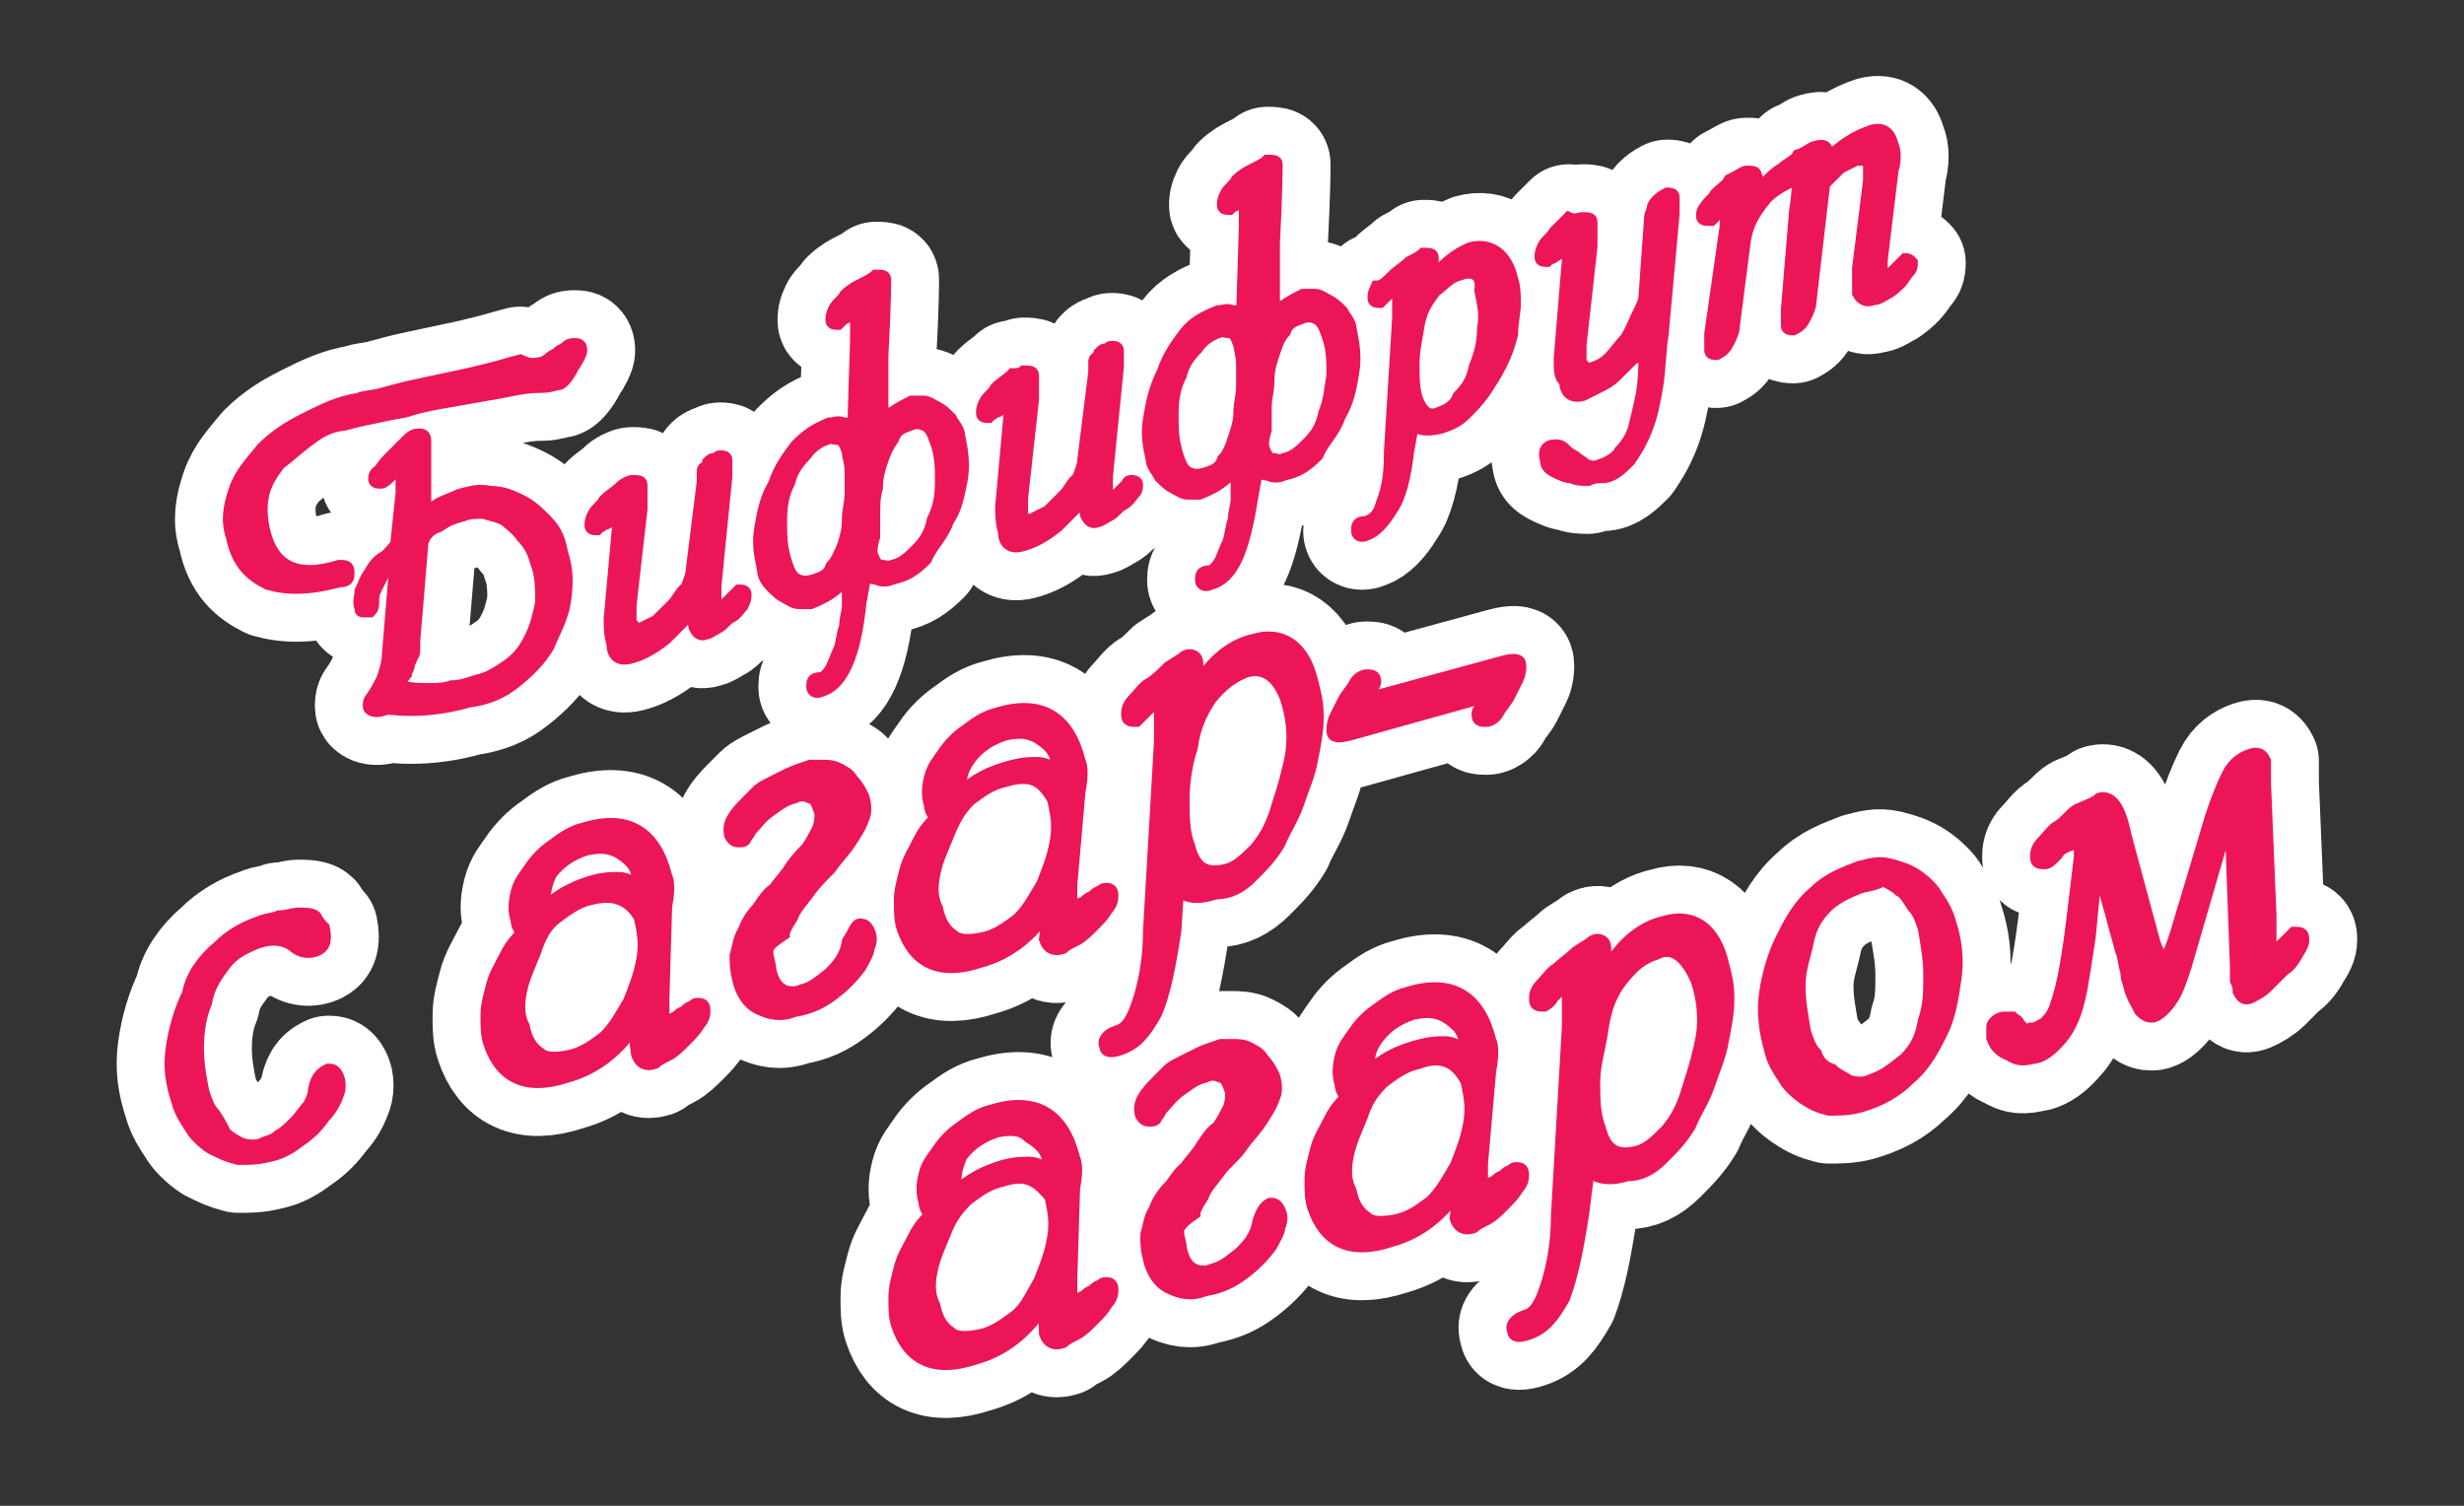 <?xml version="1.0" encoding="utf-8"?>
<!-- Generator: Adobe Illustrator 17.0.0, SVG Export Plug-In . SVG Version: 6.00 Build 0)  -->
<!DOCTYPE svg PUBLIC "-//W3C//DTD SVG 1.1//EN" "http://www.w3.org/Graphics/SVG/1.1/DTD/svg11.dtd">
<svg version="1.1" id="Layer_1" xmlns="http://www.w3.org/2000/svg" xmlns:xlink="http://www.w3.org/1999/xlink" x="0px" y="0px"
	 width="90px" height="55px" viewBox="0 0 90 55" enable-background="new 0 0 90 55" xml:space="preserve">
<rect x="0" y="0" width="90" height="55" fill="#333333" stroke="none"/>
<g>
	<g>
		<g>
			<g>
				<g>
					<g>
						<path fill="#FFFFFF" stroke="#FFFFFF" stroke-width="4" stroke-linejoin="round" stroke-miterlimit="10" d="M19.7,13.3
							c0.1,0,0.3-0.1,0.4-0.2c0.1-0.1,0.2-0.1,0.3-0.2c0.1-0.1,0.2-0.1,0.3-0.2c0.1-0.1,0.2-0.1,0.3-0.1s0.2,0,0.2,0.2
							c0,0.1-0.1,0.3-0.3,0.6c-0.2,0.4-0.4,0.6-0.5,0.6c-0.1,0-0.3,0.1-0.6,0.1c-0.6,0-1,0.1-1.5,0.2c-0.6,0.1-1.1,0.2-1.7,0.3
							c-0.6,0.1-1.2,0.2-1.8,0.4c-0.6,0.1-1,0.2-1.5,0.3c-0.5,0.1-0.7,0.2-0.9,0.2c-0.5,0.1-0.8,0.3-1.2,0.6s-0.7,0.6-1,0.8
							c-0.3,0.4-0.5,0.7-0.6,1.1s-0.1,0.8,0,1.3c0.3,1.4,1.2,1.9,2.8,1.4c0.2,0,0.3,0,0.3,0.2s0,0.3-0.3,0.3
							c-1.1,0.3-1.9,0.3-2.6,0.1c-0.6-0.3-1.1-0.7-1.3-1.7c-0.2-0.6-0.1-1.1,0.1-1.7c0.2-0.6,0.6-1,1-1.5c0.5-0.5,1-0.8,1.6-1.1
							c0.6-0.3,1.2-0.6,1.9-0.7c0.2-0.1,0.6-0.1,0.9-0.2c0.4-0.1,0.7-0.2,1.2-0.3c0.5-0.1,0.9-0.2,1.4-0.3c0.5-0.1,0.9-0.2,1.3-0.3
							s0.7-0.2,1.1-0.3C19.4,13.4,19.6,13.3,19.7,13.3z M14.7,18c0-0.4,0-0.6,0-0.7c0-0.1-0.1-0.1-0.2-0.1c-0.1,0-0.2,0.1-0.3,0.2
							c-0.1,0.1-0.2,0.2-0.3,0.2s-0.2,0-0.2-0.1c0-0.1,0-0.2,0.2-0.3c0.1-0.2,0.3-0.4,0.4-0.5c0.2-0.2,0.4-0.4,0.5-0.5
							c0.2-0.2,0.3-0.3,0.5-0.3c0.1,0,0.2,0,0.2,0.2c0,0.1,0,0.2,0,0.4c0,0.2,0,0.4,0,0.6v1.7c0.2-0.1,0.4-0.3,0.6-0.4
							c0.2-0.1,0.5-0.2,0.7-0.3c0.4-0.1,0.7-0.2,1.1-0.1c0.4,0,0.7,0.1,1.1,0.3c0.4,0.2,0.6,0.4,0.9,0.7c0.3,0.3,0.5,0.6,0.6,1.2
							c0.2,0.6,0.2,1.1,0.1,1.8c-0.1,0.6-0.4,1.1-0.6,1.6c-0.3,0.5-0.7,0.9-1.2,1.3c-0.5,0.4-1,0.6-1.7,0.7
							c-0.7,0.2-1.4,0.3-2.1,0.3c-0.6,0-1-0.1-1,0c-0.3,0.1-0.5,0-0.5-0.1s0-0.2,0.1-0.3c0.2-0.3,0.3-0.5,0.4-0.7
							c0.1-0.3,0.2-0.6,0.2-0.9l0.3-3.6c-0.2,0.2-0.4,0.4-0.5,0.6c-0.1,0.2-0.2,0.4-0.3,0.6c-0.1,0.2-0.1,0.3-0.1,0.5
							c0,0.1,0,0.2-0.1,0.3c-0.1,0-0.1,0-0.2,0c-0.1,0-0.1,0-0.1-0.1c-0.1-0.2,0-0.4,0-0.6c0.1-0.2,0.2-0.5,0.3-0.6
							c0.1-0.2,0.3-0.5,0.5-0.6s0.4-0.4,0.5-0.5L14.7,18z M15.1,23.4c0,0.1,0,0.2,0,0.3s0,0.2-0.1,0.3c0,0.1-0.1,0.2-0.1,0.3
							c0,0.1-0.1,0.2-0.1,0.3l-0.3,0.4c0,0.1,0.4,0.2,1.1,0.2c0.4,0,0.6,0,0.9-0.1c0.3,0,0.6-0.1,0.9-0.2c0.5-0.1,0.9-0.4,1.2-0.6
							c0.4-0.3,0.6-0.6,0.8-1c0.2-0.4,0.3-0.8,0.4-1.3c0-0.5,0-1-0.2-1.5c-0.1-0.4-0.3-0.7-0.5-0.9c-0.2-0.3-0.5-0.5-0.6-0.6
							c-0.3-0.2-0.6-0.2-0.8-0.3c-0.3,0-0.6,0-0.8,0.1c-0.4,0.1-0.6,0.2-0.9,0.4c-0.3,0.1-0.5,0.3-0.6,0.6L15.1,23.4z"/>
						<path fill="#FFFFFF" stroke="#FFFFFF" stroke-width="4" stroke-linejoin="round" stroke-miterlimit="10" d="M23.1,17.6
							c0.2,0,0.3,0,0.3,0.1s0,0.2,0,0.4c0,0.2,0,0.3,0,0.5L23,22.1c0,0.3,0,0.5,0,0.6c0.1,0.2,0.2,0.3,0.4,0.3
							c0.2-0.1,0.4-0.2,0.6-0.3c0.2-0.2,0.4-0.4,0.6-0.6c0.2-0.2,0.3-0.5,0.5-0.6c0.1-0.3,0.2-0.5,0.2-0.7l0.4-3.2
							c0-0.1,0-0.2,0-0.2c0-0.1,0-0.1,0-0.2c0,0,0-0.1,0.1-0.1c0,0,0.1-0.1,0.1-0.2c0.1-0.1,0.1-0.1,0.2-0.1c0.1,0,0.1-0.1,0.2-0.1
							s0.2,0,0.2,0.1c0,0,0,0.2,0,0.6l-0.4,4c0,0.2,0,0.4,0,0.5c0,0.1,0,0.2,0,0.2c0,0.1,0.1,0.2,0.2,0.1c0.1,0,0.1-0.1,0.2-0.1
							c0.1-0.1,0.1-0.1,0.2-0.2c0.1-0.1,0.1-0.1,0.2-0.2l0.1-0.1c0.1,0,0.2,0,0.2,0.1s0,0.2-0.1,0.4c-0.1,0.1-0.2,0.3-0.4,0.4
							c-0.2,0.1-0.3,0.3-0.5,0.4c-0.2,0.1-0.3,0.2-0.4,0.2c-0.2,0.1-0.3,0-0.4-0.2c0-0.1-0.1-0.3-0.1-0.4s0-0.2,0-0.4
							c-0.1,0.2-0.3,0.4-0.4,0.6c-0.2,0.2-0.4,0.4-0.6,0.6c-0.5,0.4-0.9,0.6-1.3,0.7c-0.4,0.1-0.6-0.1-0.6-0.5
							c-0.1-0.3-0.1-0.6-0.1-0.9l0.3-3.3c0-0.2,0-0.3,0-0.3c0-0.1-0.1-0.1-0.2-0.1c0,0-0.1,0-0.1,0.1c-0.1,0-0.1,0.1-0.2,0.1
							c-0.1,0-0.1,0.1-0.2,0.1l-0.1,0.1c-0.1,0-0.2,0-0.2-0.1c0-0.1,0-0.2,0.1-0.4c0.1-0.2,0.3-0.3,0.4-0.5c0.2-0.2,0.4-0.3,0.6-0.5
							C22.8,17.7,23,17.6,23.1,17.6z"/>
						<path fill="#FFFFFF" stroke="#FFFFFF" stroke-width="4" stroke-linejoin="round" stroke-miterlimit="10" d="M32,15.7
							c0.2-0.3,0.5-0.5,0.6-0.6c0.3-0.2,0.5-0.3,0.7-0.4c0.1,0,0.2,0,0.4,0c0.2,0,0.3,0.1,0.5,0.2c0.2,0.1,0.3,0.2,0.5,0.4
							c0.1,0.2,0.3,0.4,0.3,0.6c0.1,0.5,0.2,1,0.1,1.6C35,18,34.9,18.6,34.6,19c-0.2,0.6-0.6,0.9-0.8,1.4c-0.4,0.4-0.7,0.6-1.2,0.7
							c-0.2,0.1-0.4,0.1-0.6,0c-0.2,0-0.3-0.1-0.4-0.2l-0.2,1.1C31.2,24,30.7,25,30,25.2c-0.2,0.1-0.3,0-0.3-0.1
							c0-0.2,0-0.3,0.3-0.3c0.1,0,0.3-0.2,0.4-0.4c0.1-0.2,0.2-0.5,0.3-0.7c0.1-0.3,0.1-0.6,0.2-0.8c0-0.3,0.1-0.6,0.1-0.7v-1.2
							c-0.5,0.6-0.9,0.8-1.4,1c-0.1,0-0.2,0-0.4,0c-0.2,0-0.3-0.1-0.5-0.2c-0.2-0.1-0.3-0.2-0.5-0.4c-0.2-0.2-0.3-0.4-0.3-0.6
							c-0.1-0.5-0.2-0.9-0.1-1.5c0.1-0.6,0.2-1.1,0.5-1.6c0.2-0.6,0.5-1,0.8-1.4c0.4-0.4,0.7-0.6,1.2-0.8c0.2,0,0.3-0.1,0.5,0
							c0.2,0,0.3,0,0.4,0.1l0.1-3.2c0-0.6,0-0.8,0-0.9c0-0.1-0.1-0.1-0.2-0.1c0,0-0.1,0-0.1,0.1c0,0-0.1,0.1-0.2,0.1
							s-0.1,0.1-0.1,0.1l-0.1,0.1c-0.1,0-0.2,0-0.2-0.1s0-0.2,0.1-0.4s0.3-0.3,0.4-0.5c0.2-0.2,0.4-0.3,0.6-0.4
							c0.2-0.1,0.4-0.2,0.5-0.3c0.2,0,0.3,0,0.3,0.1c0,0.1,0,1-0.1,2.8c0,0.5,0,0.8,0,1.1c0,0.3,0,0.6,0,0.7s0,0.4,0,0.5
							C32,15.6,32,15.7,32,15.7z M31,16.5c-0.1-0.3-0.2-0.5-0.4-0.5c-0.2,0-0.3-0.1-0.4,0c-0.3,0.1-0.6,0.3-0.8,0.6
							c-0.3,0.3-0.5,0.6-0.6,1c-0.2,0.4-0.3,0.8-0.3,1.4c0,0.6,0,1,0.2,1.6c0.1,0.3,0.2,0.5,0.4,0.6c0.2,0.1,0.4,0.1,0.7,0
							c0.3-0.1,0.5-0.2,0.6-0.5c0.2-0.2,0.3-0.5,0.4-0.7c0.1-0.3,0.2-0.6,0.2-1s0.1-0.6,0.1-1c0-0.3,0-0.6,0-0.8
							C31.1,16.9,31,16.7,31,16.5z M31.8,20.2c0.1,0.3,0.2,0.5,0.4,0.5s0.3,0.1,0.4,0c0.4-0.1,0.6-0.3,0.9-0.6s0.5-0.6,0.6-1.1
							c0.2-0.4,0.3-0.8,0.3-1.4c0-0.5,0-1-0.2-1.5c-0.1-0.3-0.2-0.5-0.4-0.6c-0.2-0.1-0.4-0.1-0.6,0c-0.3,0.1-0.5,0.2-0.6,0.5
							c-0.2,0.3-0.3,0.5-0.4,0.8c-0.1,0.3-0.2,0.6-0.2,1c-0.1,0.4-0.1,0.6-0.1,1c0,0.3,0,0.6,0,0.8C31.8,19.9,31.8,20.1,31.8,20.2z"
							/>
						<path fill="#FFFFFF" stroke="#FFFFFF" stroke-width="4" stroke-linejoin="round" stroke-miterlimit="10" d="M37.4,13.6
							c0.2,0,0.3,0,0.3,0.1c0,0.1,0,0.2,0,0.4c0,0.2,0,0.3,0,0.5l-0.4,3.6c0,0.3,0,0.5,0,0.6c0.1,0.2,0.2,0.3,0.4,0.2
							s0.4-0.2,0.6-0.3c0.2-0.2,0.4-0.4,0.6-0.6c0.2-0.2,0.3-0.5,0.5-0.6c0.1-0.3,0.2-0.5,0.2-0.7l0.4-3.2c0-0.1,0-0.2,0-0.2
							c0-0.1,0-0.1,0-0.2c0,0,0-0.1,0.1-0.1c0-0.1,0.1-0.1,0.1-0.2c0.1-0.1,0.1-0.1,0.2-0.1s0.1-0.1,0.2-0.1c0.1,0,0.2,0,0.2,0.1
							c0,0,0,0.2,0,0.6l-0.4,4c0,0.2,0,0.4,0,0.5c0,0.1,0,0.2,0,0.2c0,0.1,0.1,0.2,0.2,0.1c0.1,0,0.1-0.1,0.2-0.1
							c0.1-0.1,0.1-0.1,0.2-0.2c0.1-0.1,0.1-0.1,0.2-0.2c0-0.1,0.1-0.1,0.1-0.1c0.1,0,0.2,0,0.2,0.1s0,0.2-0.1,0.3
							c-0.1,0.1-0.2,0.3-0.4,0.4c-0.2,0.1-0.3,0.3-0.5,0.4c-0.2,0.1-0.3,0.2-0.4,0.2c-0.2,0.1-0.3,0-0.4-0.2c0-0.1-0.1-0.3-0.1-0.4
							c0-0.1,0-0.2,0-0.4c-0.1,0.2-0.3,0.4-0.4,0.6c-0.2,0.2-0.4,0.4-0.6,0.6c-0.5,0.4-0.9,0.6-1.3,0.7c-0.4,0.1-0.6-0.1-0.6-0.5
							c-0.1-0.3-0.1-0.6-0.1-0.9l0.3-3.3c0-0.2,0-0.3,0-0.3c0-0.1-0.1-0.1-0.2-0.1c0,0-0.1,0-0.1,0.1c-0.1,0-0.1,0.1-0.2,0.1
							c-0.1,0-0.1,0.1-0.2,0.1l-0.1,0.1c-0.1,0-0.2,0-0.2-0.1c0-0.1,0-0.2,0.1-0.4c0.1-0.2,0.3-0.3,0.4-0.5c0.2-0.2,0.4-0.3,0.6-0.5
							C37.1,13.7,37.3,13.7,37.4,13.6z"/>
						<path fill="#FFFFFF" stroke="#FFFFFF" stroke-width="4" stroke-linejoin="round" stroke-miterlimit="10" d="M46.3,11.8
							c0.2-0.3,0.5-0.5,0.6-0.6c0.3-0.2,0.5-0.3,0.7-0.4c0.1,0,0.2,0,0.4,0s0.3,0.1,0.5,0.2c0.2,0.1,0.3,0.2,0.5,0.4
							c0.1,0.2,0.3,0.4,0.3,0.6c0.1,0.5,0.2,1,0.1,1.6c-0.1,0.6-0.2,1.1-0.5,1.6c-0.2,0.6-0.6,0.9-0.8,1.4c-0.4,0.4-0.7,0.6-1.2,0.7
							c-0.2,0.1-0.4,0.1-0.6,0c-0.2,0-0.3-0.1-0.4-0.2l-0.2,1.1c-0.3,1.9-0.7,2.9-1.5,3.1c-0.2,0.1-0.3,0-0.3-0.1
							c0-0.2,0-0.3,0.3-0.3c0.1,0,0.3-0.2,0.4-0.4c0.1-0.2,0.2-0.5,0.3-0.7c0.1-0.3,0.1-0.6,0.2-0.8c0-0.3,0.1-0.6,0.1-0.7V17
							c-0.5,0.6-0.9,0.8-1.4,1c-0.1,0-0.2,0-0.4,0s-0.3-0.1-0.5-0.2c-0.2-0.1-0.3-0.2-0.5-0.4c-0.1-0.2-0.3-0.4-0.3-0.6
							c-0.1-0.5-0.2-0.9-0.1-1.5c0.1-0.6,0.2-1.1,0.5-1.7c0.2-0.6,0.5-1,0.8-1.4s0.7-0.6,1.2-0.8c0.2,0,0.3-0.1,0.5,0
							c0.1,0,0.3,0,0.4,0.1l0.1-3.2c0-0.6,0-0.8,0-0.9c0-0.1-0.1-0.1-0.2-0.1c0,0-0.1,0-0.1,0.1c0,0-0.1,0.1-0.2,0.1
							C45,7.4,45,7.5,45,7.5l-0.1,0.1c-0.1,0-0.2,0-0.2-0.1c0-0.1,0-0.2,0.1-0.4c0.1-0.2,0.3-0.3,0.4-0.5c0.2-0.2,0.4-0.3,0.6-0.4
							c0.2-0.1,0.4-0.2,0.5-0.3c0.2,0,0.3,0,0.3,0.1c0,0.1,0,1-0.1,2.9c0,0.5,0,0.8,0,1.1s0,0.6,0,0.7s0,0.4,0,0.5
							C46.3,11.7,46.3,11.7,46.3,11.8z M45.3,12.6c-0.1-0.3-0.2-0.5-0.4-0.5s-0.3-0.1-0.4,0c-0.3,0.1-0.6,0.3-0.8,0.6
							c-0.3,0.3-0.5,0.6-0.6,1c-0.2,0.4-0.3,0.8-0.3,1.4s0,1,0.2,1.6c0.1,0.3,0.2,0.5,0.4,0.6s0.4,0.1,0.7,0
							c0.3-0.1,0.5-0.2,0.6-0.5c0.2-0.2,0.3-0.5,0.4-0.8c0.1-0.3,0.2-0.6,0.2-0.9c0-0.4,0.1-0.6,0.1-1c0-0.3,0-0.6,0-0.8
							C45.4,13,45.3,12.7,45.3,12.6z M46.1,16.3c0.1,0.3,0.2,0.5,0.4,0.5c0.1,0,0.3,0.1,0.4,0c0.4-0.1,0.6-0.3,0.9-0.6
							c0.3-0.3,0.5-0.6,0.6-1.1c0.2-0.5,0.2-0.8,0.3-1.4c0-0.5,0-1-0.2-1.5c-0.1-0.3-0.2-0.5-0.4-0.6c-0.2-0.1-0.4-0.1-0.6,0
							c-0.3,0.1-0.5,0.2-0.6,0.5c-0.2,0.2-0.3,0.5-0.4,0.8c-0.1,0.3-0.2,0.6-0.2,1s-0.1,0.6-0.1,1c0,0.3,0,0.6,0,0.8
							C46.1,16,46.1,16.2,46.1,16.3z"/>
						<path fill="#FFFFFF" stroke="#FFFFFF" stroke-width="4" stroke-linejoin="round" stroke-miterlimit="10" d="M52,10.7
							c0.5-0.8,1-1.3,1.7-1.6c0.7-0.2,1.3,0.2,1.5,1.1c0.1,0.3,0.1,0.6,0.1,0.9s-0.1,0.7-0.1,1.1c-0.1,0.4-0.2,0.7-0.4,1.1
							c-0.2,0.4-0.4,0.7-0.6,1c-0.2,0.3-0.5,0.6-0.7,0.8c-0.3,0.3-0.6,0.4-0.9,0.5c-0.5,0.1-0.8,0.1-1-0.2l-0.2,1.1
							c-0.1,0.9-0.3,1.7-0.6,2.1c-0.3,0.5-0.6,0.8-0.9,0.9c-0.2,0.1-0.3,0-0.3-0.1c0-0.2,0-0.3,0.3-0.3c0.3-0.1,0.5-0.3,0.6-0.7
							c0.2-0.5,0.3-1,0.3-1.9l0.3-4.9c0-0.3,0-0.5,0-0.6s0-0.3,0-0.3c0-0.1-0.1-0.1-0.2-0.1c-0.1,0-0.2,0.1-0.3,0.2
							c-0.1,0.1-0.2,0.2-0.2,0.2c-0.1,0-0.2,0-0.2-0.1c0-0.1,0-0.2,0.1-0.4c0.2,0,0.4-0.2,0.6-0.4c0.2-0.2,0.4-0.3,0.6-0.5
							c0.2-0.1,0.4-0.2,0.5-0.3c0.2,0,0.3,0,0.3,0.1c0,0.1,0,0.2,0,0.4C52,10.3,52,10.5,52,10.7L52,10.7z M53.3,10
							c-0.4,0.1-0.6,0.4-0.9,0.6c-0.3,0.4-0.5,0.7-0.6,1.2c-0.1,0.6-0.2,1-0.2,1.5s0,0.8,0.1,1.2c0.2,0.6,0.5,0.8,0.9,0.6
							c0.3-0.1,0.6-0.3,0.7-0.6c0.3-0.3,0.5-0.6,0.6-1.1c0.2-0.5,0.3-0.9,0.3-1.4c0.1-0.5,0-0.9-0.1-1.4C54.2,10,53.8,9.8,53.3,10z"
							/>
						<path fill="#FFFFFF" stroke="#FFFFFF" stroke-width="4" stroke-linejoin="round" stroke-miterlimit="10" d="M57.8,8
							c0.2,0,0.3,0,0.3,0.1c0,0.1,0,0.2,0,0.4s0,0.3,0,0.5l-0.4,3.6c0,0.2,0,0.5,0,0.6c0.1,0.2,0.2,0.3,0.4,0.3
							c0.3-0.1,0.5-0.2,0.7-0.4c0.2-0.2,0.4-0.5,0.6-0.7c0.2-0.3,0.3-0.6,0.4-0.8c0.2-0.4,0.3-0.6,0.3-0.8L60.3,8
							c0-0.2,0.1-0.3,0.1-0.4c0-0.1,0.1-0.2,0.2-0.3c0.1-0.1,0.3-0.2,0.3-0.2c0.1,0,0.2,0,0.2,0.1c0,0,0,0.2,0,0.6l-0.4,4.4
							c-0.1,0.6-0.1,1.3-0.2,1.9c-0.1,0.6-0.2,1.1-0.4,1.6c-0.2,0.5-0.4,0.8-0.6,1.1c-0.3,0.3-0.6,0.6-1,0.6c-0.1,0-0.3,0-0.5,0.1
							c-0.2,0-0.4,0-0.6-0.1c-0.2,0-0.4-0.1-0.6-0.2s-0.3-0.2-0.3-0.4c-0.1-0.3,0-0.5,0.3-0.5c0.1,0,0.2,0,0.3,0.1s0.2,0.2,0.4,0.3
							c0.1,0.1,0.3,0.2,0.4,0.3c0.2,0.1,0.4,0.1,0.6,0c0.3-0.1,0.6-0.3,0.7-0.5c0.2-0.2,0.4-0.5,0.5-0.8c0.1-0.4,0.2-0.8,0.3-1.3
							c0.1-0.6,0.1-1.1,0.1-1.9l0,0c-0.1,0.3-0.3,0.5-0.5,0.6c-0.2,0.2-0.4,0.4-0.6,0.6c-0.2,0.2-0.4,0.3-0.6,0.4
							c-0.2,0.1-0.4,0.2-0.6,0.3c-0.4,0.1-0.6-0.1-0.6-0.5C57,13.8,57,13.5,57,13.1l0.3-3.6c0-0.1,0-0.3,0-0.3
							c0-0.1-0.1-0.1-0.2-0.1c0,0-0.1,0-0.1,0.1c-0.1,0-0.1,0.1-0.2,0.1c-0.1,0.1-0.1,0.1-0.2,0.1l-0.1,0.1c-0.1,0-0.2,0-0.2-0.1
							c0-0.1,0-0.2,0.1-0.4s0.3-0.3,0.4-0.5c0.2-0.2,0.3-0.3,0.5-0.5C57.5,8.1,57.7,8,57.8,8z"/>
						<path fill="#FFFFFF" stroke="#FFFFFF" stroke-width="4" stroke-linejoin="round" stroke-miterlimit="10" d="M63.8,6.3
							c0.2,0,0.3,0,0.3,0.1c0.1,0.2,0.1,0.5,0,0.8c0.1-0.1,0.2-0.3,0.4-0.5c0.2-0.2,0.4-0.4,0.6-0.5c0.2-0.2,0.5-0.3,0.6-0.5
							c0.3-0.1,0.5-0.3,0.6-0.3c0.3-0.1,0.4,0,0.4,0.1s0,0.3,0,0.4c0.6-0.6,1.1-0.9,1.7-1.1c0.4-0.1,0.6,0.1,0.7,0.5
							c0.1,0.2,0.1,0.6,0,0.9l-0.4,3.3c0,0.3,0,0.5,0,0.5c0,0.1,0.1,0.2,0.2,0.1c0,0,0.1,0,0.2-0.1s0.1-0.1,0.2-0.2
							c0.1-0.1,0.1-0.1,0.2-0.2c0.1-0.1,0.1-0.1,0.1-0.1c0.1,0,0.1,0,0.2,0.1c0,0.1,0,0.2-0.1,0.3s-0.2,0.3-0.3,0.4
							c-0.1,0.1-0.3,0.3-0.5,0.4c-0.2,0.1-0.3,0.2-0.5,0.2c-0.2,0.1-0.4,0-0.5-0.2c0-0.1,0-0.5,0-0.9l0.4-3.2c0-0.3,0-0.5,0-0.6
							c0-0.2-0.2-0.2-0.5-0.2c-0.2,0.1-0.4,0.2-0.6,0.3c-0.2,0.2-0.4,0.4-0.6,0.6l-0.5,4.3c0,0.2-0.1,0.4-0.2,0.6s-0.2,0.3-0.4,0.4
							c-0.1,0-0.2,0-0.2-0.1c0,0,0-0.1,0-0.2c0-0.1,0-0.2,0-0.4l0.3-3.6c0.1-0.6,0.1-1,0.1-1c0-0.1-0.1-0.2-0.3-0.1
							c-0.2,0.1-0.6,0.3-0.9,0.6c-0.5,0.6-0.7,1-0.8,1.6l-0.4,3.1c0,0.2-0.1,0.4-0.2,0.6c-0.1,0.2-0.2,0.3-0.4,0.4
							c-0.1,0-0.2,0-0.2-0.1c0,0,0-0.1,0-0.2c0-0.1,0-0.2,0-0.4L63,8.7c0.1-0.6,0.1-0.8,0-0.9c0-0.1-0.1-0.1-0.2-0.1
							c0,0-0.1,0-0.1,0.1l-0.1,0.1l-0.1,0.1L62.4,8c-0.1,0-0.2,0-0.2-0.1c0-0.1,0-0.2,0.1-0.3c0.1-0.2,0.3-0.3,0.4-0.5
							c0.2-0.2,0.4-0.3,0.5-0.5C63.6,6.4,63.7,6.3,63.8,6.3z"/>
					</g>
				</g>
			</g>
		</g>
		<g>
			<path fill="#FFFFFF" stroke="#FFFFFF" stroke-width="4" stroke-linejoin="round" stroke-miterlimit="10" d="M9.5,33.7
				c0.2-0.1,0.5-0.1,0.7-0.2c0.3,0,0.5-0.1,0.7-0.1c0.2,0,0.5,0,0.6,0.1c0.1,0.2,0.2,0.3,0.3,0.4c0.1,0.5,0,0.7-0.3,0.8
				c-0.3,0.1-0.6,0-0.8-0.2c-0.3-0.2-0.7-0.3-1.3-0.1c-0.5,0.2-0.9,0.4-1.2,0.8c-0.3,0.4-0.6,0.8-0.7,1.4c-0.2,0.5-0.3,1-0.3,1.7
				c0,0.6,0.1,1.1,0.2,1.6c0.1,0.3,0.2,0.6,0.4,0.8C8,41,8.1,41.2,8.2,41.4c0.2,0.2,0.4,0.3,0.6,0.4c0.3,0.1,0.6,0.1,0.8,0
				c0.2-0.1,0.4-0.1,0.6-0.3c0.2-0.1,0.4-0.3,0.6-0.5c0.2-0.2,0.3-0.4,0.5-0.6c0.1-0.2,0.2-0.4,0.2-0.6c0.1-0.5,0.3-0.6,0.5-0.7
				c0.1,0,0.2,0,0.3,0.2c0.1,0.2,0.1,0.5,0,0.7c-0.1,0.3-0.3,0.6-0.5,0.8c-0.2,0.3-0.5,0.6-0.8,0.8c-0.4,0.3-0.7,0.5-1.2,0.6
				c-0.4,0.1-0.7,0.1-1.1,0.1c-0.4-0.1-0.6-0.2-1-0.4c-0.3-0.2-0.6-0.5-0.7-0.7c-0.2-0.3-0.4-0.6-0.5-1c-0.2-0.6-0.3-1.2-0.2-1.9
				s0.3-1.4,0.6-2C7,35.7,7.4,35.1,8,34.6C8.4,34.2,8.9,33.9,9.5,33.7z"/>
			<path fill="#FFFFFF" stroke="#FFFFFF" stroke-width="4" stroke-linejoin="round" stroke-miterlimit="10" d="M23.2,37.4
				c-0.6,0.9-1.4,1.6-2.5,1.9c-1.5,0.5-2.4,0-2.8-1.2c-0.1-0.3-0.1-0.6-0.1-1c0-0.4,0.1-0.7,0.2-1.1c0.1-0.4,0.3-0.7,0.5-1.1
				c0.2-0.4,0.4-0.6,0.6-0.8c-0.1-0.2-0.2-0.3-0.2-0.5c-0.1-0.3-0.1-0.6,0-1c0.1-0.4,0.3-0.6,0.5-0.9c0.2-0.3,0.5-0.6,0.8-0.8
				c0.4-0.3,0.7-0.5,1.1-0.6c1.6-0.5,2.6,0.1,3,1.7c0.1,0.2,0.1,0.6,0,1.1l-0.1,3.4c0,0.3,0,0.5,0,0.6c0,0.2,0.2,0.2,0.3,0.2
				c0,0,0.1-0.1,0.2-0.1c0.1-0.1,0.2-0.2,0.3-0.2c0.1-0.1,0.2-0.2,0.3-0.2c0.1-0.1,0.1-0.1,0.2-0.1s0.2,0,0.2,0.2
				c0,0.1,0,0.3-0.2,0.5c-0.1,0.2-0.3,0.4-0.5,0.6c-0.2,0.2-0.4,0.4-0.6,0.5c-0.2,0.1-0.4,0.2-0.5,0.3c-0.3,0.1-0.5,0-0.6-0.3
				C23.2,37.8,23.2,37.6,23.2,37.4z M21.6,32.8c-0.5,0.1-0.9,0.4-1.3,0.7s-0.6,0.7-0.8,1.3c-0.2,0.5-0.4,0.9-0.5,1.4
				s-0.1,0.9,0.1,1.3c0.1,0.5,0.3,0.8,0.6,1c0.2,0.2,0.6,0.2,1.1,0.1c0.5-0.1,0.9-0.4,1.3-0.7c0.4-0.4,0.6-0.8,0.9-1.3
				c0.2-0.5,0.4-1,0.5-1.6s0-1-0.1-1.5C23,32.8,22.4,32.6,21.6,32.8z M19.9,33.2c0.5-0.5,1.1-0.8,1.8-1c0.4-0.1,0.6-0.1,0.9-0.1
				s0.6,0.2,0.7,0.3c0-0.1,0-0.2,0-0.3c0-0.1,0-0.2,0-0.2c-0.1-0.4-0.4-0.6-0.7-0.8c-0.4-0.2-0.7-0.2-1.2-0.1
				c-0.6,0.2-1,0.5-1.3,0.9C19.9,32.3,19.8,32.8,19.9,33.2z"/>
			<path fill="#FFFFFF" stroke="#FFFFFF" stroke-width="4" stroke-linejoin="round" stroke-miterlimit="10" d="M31.4,33.8
				c0.1,0,0.2,0,0.3,0.2c0.1,0.2,0.1,0.4,0,0.6c0,0.2-0.2,0.5-0.3,0.7c-0.3,0.4-0.6,0.7-1,1c-0.4,0.3-0.8,0.5-1.4,0.6
				c-0.5,0.2-0.9,0.1-1.3-0.1c-0.4-0.2-0.6-0.6-0.7-1c-0.1-0.4-0.1-0.6-0.1-0.9c0.1-0.3,0.1-0.6,0.3-0.9c0.1-0.3,0.3-0.6,0.5-0.8
				c0.2-0.3,0.4-0.6,0.6-0.7c0.2-0.3,0.5-0.6,0.6-0.8c0.2-0.3,0.5-0.6,0.6-0.7c0.2-0.3,0.3-0.5,0.4-0.7c0.1-0.2,0.1-0.5,0.1-0.6
				c-0.1-0.3-0.2-0.6-0.4-0.6c-0.2-0.1-0.4-0.1-0.6,0c-0.4,0.1-0.6,0.3-0.9,0.5c-0.3,0.2-0.5,0.5-0.7,0.7c-0.1,0.2-0.2,0.3-0.2,0.3
				c0,0.1-0.1,0.1-0.2,0.1c-0.1,0-0.2,0-0.3-0.2c-0.1-0.4,0.1-0.7,0.6-1.2c0.1-0.1,0.3-0.3,0.4-0.4s0.3-0.2,0.5-0.3
				c0.2-0.1,0.4-0.2,0.6-0.3c0.2-0.1,0.5-0.2,0.8-0.3c0.1,0,0.2,0,0.4,0c0.2,0,0.4,0,0.6,0.1c0.2,0.1,0.4,0.2,0.5,0.4
				c0.2,0.2,0.3,0.4,0.4,0.6c0.1,0.3,0.1,0.6,0,0.8c-0.1,0.3-0.3,0.6-0.5,0.9c-0.2,0.3-0.5,0.6-0.7,0.9c-0.3,0.3-0.6,0.6-0.8,0.9
				c-0.3,0.4-0.5,0.6-0.6,0.9c-0.2,0.3-0.3,0.5-0.3,0.6C28,34.5,28,34.6,28,34.8s0.1,0.4,0.1,0.6c0.1,0.5,0.3,0.7,0.5,0.8
				s0.5,0.1,0.7,0c0.4-0.1,0.6-0.3,1-0.6c0.3-0.3,0.6-0.6,0.7-1.2C31.2,34.1,31.3,33.8,31.4,33.8z"/>
			<path fill="#FFFFFF" stroke="#FFFFFF" stroke-width="4" stroke-linejoin="round" stroke-miterlimit="10" d="M38.3,33.2
				c-0.6,0.9-1.4,1.6-2.5,1.9c-1.5,0.5-2.4,0-2.8-1.2c-0.1-0.3-0.1-0.6-0.1-1s0.1-0.7,0.2-1.1s0.3-0.7,0.5-1.1s0.4-0.6,0.6-0.8
				c-0.1-0.2-0.2-0.3-0.2-0.5c-0.1-0.3-0.1-0.6,0-1s0.3-0.6,0.5-0.9c0.2-0.3,0.5-0.6,0.8-0.8c0.4-0.3,0.7-0.5,1.1-0.6
				c1.6-0.5,2.6,0.1,3,1.7c0.1,0.2,0.1,0.6,0,1.1l-0.3,3.4c0,0.4,0,0.5,0,0.6c0,0.2,0.2,0.2,0.3,0.2c0,0,0.1-0.1,0.2-0.1
				c0.1-0.1,0.2-0.2,0.3-0.2c0.1-0.1,0.2-0.2,0.3-0.2c0.1-0.1,0.1-0.1,0.2-0.1s0.2,0,0.2,0.2c0,0.1,0,0.3-0.2,0.5
				c-0.1,0.2-0.3,0.4-0.5,0.6c-0.2,0.2-0.4,0.4-0.6,0.5c-0.2,0.1-0.4,0.2-0.5,0.3c-0.3,0.1-0.5,0-0.6-0.3
				C38.3,33.5,38.3,33.3,38.3,33.2z M36.7,28.5c-0.5,0.1-0.9,0.4-1.3,0.7c-0.4,0.4-0.6,0.8-0.8,1.3c-0.2,0.5-0.4,0.9-0.5,1.4
				c-0.1,0.5-0.1,0.9,0.1,1.3c0.1,0.5,0.3,0.8,0.6,1c0.2,0.2,0.6,0.2,1.1,0.1c0.5-0.1,0.9-0.4,1.3-0.7c0.4-0.4,0.6-0.8,0.9-1.3
				c0.2-0.5,0.4-1,0.5-1.6c0.1-0.6,0-1-0.1-1.5C38.1,28.5,37.7,28.2,36.7,28.5z M35.1,29c0.5-0.5,1.1-0.8,1.9-1
				c0.4-0.1,0.6-0.1,0.9-0.1c0.3,0,0.6,0.2,0.7,0.3c0-0.1,0-0.2,0-0.3s0-0.2,0-0.2c-0.1-0.4-0.4-0.6-0.7-0.8
				c-0.4-0.2-0.7-0.2-1.2-0.1c-0.6,0.2-1,0.5-1.3,0.9C35.1,28.1,35,28.5,35.1,29z"/>
			<path fill="#FFFFFF" stroke="#FFFFFF" stroke-width="4" stroke-linejoin="round" stroke-miterlimit="10" d="M43.5,25.5
				c0.6-1.2,1.4-1.9,2.3-2.1c1-0.3,1.8,0.2,2.1,1.5c0.1,0.4,0.2,0.7,0.2,1.3c0,0.5-0.1,1-0.2,1.5c-0.1,0.6-0.3,1-0.5,1.6
				c-0.2,0.6-0.5,1-0.7,1.5c-0.3,0.5-0.6,0.8-1,1.2c-0.4,0.4-0.8,0.6-1.3,0.6c-0.6,0.2-1.1,0.2-1.4-0.2L42.9,34
				c-0.2,1.3-0.4,2.3-0.7,3c-0.4,0.7-0.7,1.1-1.3,1.3c-0.3,0.1-0.5,0.1-0.5-0.1c-0.1-0.2,0.1-0.4,0.4-0.5c0.4-0.1,0.6-0.5,0.8-1.1
				c0.2-0.6,0.4-1.5,0.4-2.6l0.4-6.9c0-0.4,0-0.6,0-0.8s0-0.4,0-0.5s-0.1-0.2-0.2-0.1c-0.1,0-0.2,0.1-0.4,0.3
				c-0.2,0.2-0.3,0.3-0.3,0.3c-0.2,0-0.3,0-0.3-0.2c0-0.1,0-0.3,0.2-0.5c0.2-0.2,0.4-0.5,0.6-0.6s0.5-0.4,0.7-0.6
				c0.3-0.2,0.5-0.3,0.6-0.4c0.2-0.1,0.4,0,0.4,0.2c0,0.1,0,0.3,0,0.5C43.6,25.1,43.5,25.4,43.5,25.5L43.5,25.5z M45.5,24.5
				c-0.5,0.2-0.9,0.5-1.3,1c-0.4,0.6-0.6,1.1-0.7,1.8c-0.2,0.6-0.3,1.3-0.3,1.9s0,1.2,0.2,1.7c0.2,0.8,0.6,1.1,1.4,0.9
				c0.4-0.1,0.7-0.4,1.1-0.8c0.4-0.5,0.6-0.9,0.8-1.6c0.2-0.6,0.4-1.3,0.5-1.9c0.1-0.7,0-1.4-0.2-2C46.7,24.7,46.2,24.3,45.5,24.5z"
				/>
			<path fill="#FFFFFF" stroke="#FFFFFF" stroke-width="4" stroke-linejoin="round" stroke-miterlimit="10" d="M54.9,24.2
				c0.4-0.1,0.6-0.1,0.6,0.1c0,0.1,0,0.3-0.1,0.5c-0.1,0.2-0.2,0.4-0.3,0.6c-0.1,0.2-0.3,0.4-0.4,0.6c-0.1,0.2-0.3,0.3-0.4,0.3
				c-0.2,0-0.3,0-0.3-0.2c0-0.1,0-0.1,0.1-0.2s0.1-0.2,0-0.3c0-0.1-0.2-0.1-0.5,0l-4.3,1.2c-0.4,0.1-0.6,0.1-0.6-0.1
				c0-0.1,0-0.3,0.1-0.5c0.1-0.2,0.2-0.4,0.3-0.6c0.1-0.2,0.3-0.4,0.4-0.6c0.1-0.2,0.3-0.3,0.4-0.3c0.2,0,0.3,0,0.3,0.2
				c0,0,0,0.1-0.1,0.2c-0.1,0.1-0.1,0.2-0.1,0.3c0,0.1,0.2,0.1,0.5,0L54.9,24.2z"/>
			<path fill="#FFFFFF" stroke="#FFFFFF" stroke-width="4" stroke-linejoin="round" stroke-miterlimit="10" d="M38.1,47.7
				c-0.6,0.9-1.4,1.6-2.5,1.9c-1.5,0.5-2.4,0-2.8-1.2c-0.1-0.3-0.1-0.6-0.1-1c0-0.4,0.1-0.7,0.2-1.1c0.1-0.4,0.3-0.7,0.5-1.1
				c0.2-0.4,0.4-0.6,0.6-0.8c-0.1-0.2-0.2-0.3-0.2-0.5c-0.1-0.3-0.1-0.6,0-1c0.1-0.4,0.3-0.6,0.5-0.9s0.5-0.6,0.8-0.8
				c0.4-0.3,0.7-0.5,1.1-0.6c1.6-0.5,2.6,0.1,3,1.7c0.1,0.2,0.1,0.6,0,1.1l-0.1,3.3c0,0.3,0,0.5,0,0.6c0,0.2,0.2,0.2,0.3,0.2
				c0,0,0.1-0.1,0.2-0.1c0.1-0.1,0.2-0.2,0.3-0.2c0.1-0.1,0.2-0.2,0.3-0.2c0.1-0.1,0.1-0.1,0.2-0.1s0.2,0,0.2,0.2
				c0,0.1,0,0.3-0.2,0.5c-0.1,0.2-0.3,0.4-0.5,0.6c-0.2,0.2-0.4,0.4-0.6,0.5c-0.2,0.1-0.4,0.2-0.5,0.3c-0.3,0.1-0.5,0-0.6-0.3
				C38.2,48.1,38.1,47.9,38.1,47.7z M36.6,43.1c-0.5,0.1-0.9,0.4-1.3,0.7c-0.4,0.4-0.6,0.7-0.8,1.2c-0.2,0.5-0.4,0.9-0.5,1.4
				c-0.1,0.5-0.1,0.9,0.1,1.3c0.1,0.5,0.3,0.8,0.6,1c0.2,0.2,0.6,0.2,1.1,0.1c0.5-0.1,0.9-0.4,1.3-0.7s0.6-0.8,0.9-1.3
				c0.2-0.5,0.4-1,0.5-1.6s0-1-0.1-1.5C37.9,43.1,37.5,42.8,36.6,43.1z M34.9,43.6c0.5-0.5,1.1-0.8,1.8-1c0.4-0.1,0.6-0.1,0.9-0.1
				c0.3,0,0.6,0.2,0.7,0.3c0-0.1,0-0.2,0-0.3s0-0.2,0-0.2c-0.1-0.4-0.4-0.6-0.7-0.8c-0.3-0.3-0.7-0.3-1.2-0.2
				c-0.6,0.2-1,0.5-1.3,0.9C34.9,42.6,34.8,43.1,34.9,43.6z"/>
			<path fill="#FFFFFF" stroke="#FFFFFF" stroke-width="4" stroke-linejoin="round" stroke-miterlimit="10" d="M46.4,44
				c0.1,0,0.2,0,0.3,0.2c0.1,0.2,0.1,0.4,0,0.6c0,0.2-0.2,0.5-0.3,0.7c-0.3,0.4-0.6,0.7-1,1c-0.4,0.3-0.8,0.5-1.4,0.6
				c-0.5,0.2-0.9,0.1-1.3-0.1c-0.4-0.2-0.6-0.6-0.7-1c-0.1-0.4-0.1-0.6-0.1-0.9c0.1-0.3,0.1-0.6,0.3-0.9c0.1-0.3,0.3-0.6,0.5-0.8
				s0.4-0.6,0.6-0.7c0.2-0.3,0.5-0.6,0.6-0.8c0.2-0.3,0.4-0.6,0.6-0.7c0.2-0.3,0.3-0.5,0.4-0.7c0.1-0.2,0.1-0.5,0.1-0.6
				c-0.1-0.3-0.2-0.6-0.4-0.6c-0.2-0.1-0.4-0.1-0.6,0c-0.4,0.1-0.6,0.3-0.9,0.5c-0.3,0.2-0.5,0.5-0.7,0.7c-0.1,0.2-0.2,0.3-0.2,0.3
				c0,0.1-0.1,0.1-0.2,0.1c-0.1,0-0.2,0-0.3-0.2c-0.1-0.4,0.1-0.7,0.6-1.2c0.1-0.1,0.3-0.3,0.4-0.4c0.1-0.1,0.3-0.2,0.5-0.3
				c0.2-0.1,0.4-0.2,0.6-0.3c0.2-0.1,0.5-0.2,0.8-0.3c0.1,0,0.2,0,0.4,0s0.4,0,0.6,0.1c0.2,0.1,0.4,0.2,0.5,0.4
				c0.2,0.2,0.3,0.4,0.4,0.6c0.1,0.3,0.1,0.6,0,0.8c-0.1,0.3-0.3,0.6-0.5,0.9c-0.2,0.3-0.5,0.6-0.7,0.9s-0.6,0.6-0.8,0.9
				c-0.3,0.4-0.5,0.6-0.6,0.9c-0.2,0.3-0.3,0.5-0.3,0.6C43,44.7,43,44.9,43,45c0,0.2,0.1,0.4,0.1,0.6c0.1,0.5,0.3,0.7,0.5,0.8
				c0.2,0.1,0.5,0.1,0.7,0c0.4-0.1,0.6-0.3,1-0.6c0.3-0.3,0.6-0.6,0.7-1.2C46.1,44.3,46.2,44.1,46.4,44z"/>
			<path fill="#FFFFFF" stroke="#FFFFFF" stroke-width="4" stroke-linejoin="round" stroke-miterlimit="10" d="M53.3,43.4
				c-0.6,0.9-1.4,1.6-2.5,1.9c-1.5,0.5-2.4,0-2.8-1.2c-0.1-0.3-0.1-0.6-0.1-1c0-0.4,0.1-0.7,0.2-1.1c0.1-0.4,0.3-0.7,0.5-1.1
				s0.4-0.6,0.6-0.8c-0.1-0.2-0.2-0.3-0.2-0.5c-0.1-0.3-0.1-0.6,0-1c0.1-0.4,0.3-0.6,0.5-0.9c0.2-0.3,0.5-0.6,0.8-0.8
				c0.4-0.3,0.7-0.5,1.1-0.6c1.6-0.5,2.6,0.1,3,1.7c0.1,0.2,0.1,0.6,0,1.1l-0.3,3.4c0,0.4,0,0.5,0,0.6c0,0.2,0.2,0.2,0.3,0.2
				c0,0,0.1-0.1,0.2-0.1c0.1-0.1,0.2-0.2,0.3-0.2c0.1-0.1,0.2-0.2,0.3-0.2c0.1-0.1,0.1-0.1,0.2-0.1c0.1,0,0.2,0,0.2,0.2
				c0,0.1,0,0.3-0.2,0.5c-0.1,0.2-0.3,0.4-0.5,0.6c-0.2,0.2-0.4,0.4-0.6,0.5c-0.2,0.1-0.4,0.2-0.5,0.3c-0.3,0.1-0.5,0-0.6-0.3
				C53.3,43.8,53.3,43.6,53.3,43.4z M51.8,38.8c-0.5,0.1-0.9,0.4-1.3,0.7c-0.4,0.4-0.6,0.7-0.8,1.3c-0.2,0.5-0.4,0.9-0.5,1.4
				s-0.1,0.9,0.1,1.3c0.1,0.5,0.3,0.8,0.6,1c0.2,0.2,0.6,0.2,1.1,0.1c0.5-0.1,0.9-0.4,1.3-0.7c0.4-0.4,0.6-0.8,0.9-1.3
				c0.2-0.5,0.4-1,0.5-1.6c0.1-0.6,0-1-0.1-1.5C53.2,38.7,52.6,38.5,51.8,38.8z M50,39.2c0.5-0.5,1.1-0.8,1.9-1
				c0.4-0.1,0.6-0.1,0.9-0.1c0.3,0,0.5,0.2,0.7,0.3c0-0.1,0-0.2,0-0.3s0-0.2,0-0.2c-0.1-0.4-0.4-0.6-0.7-0.8
				c-0.4-0.2-0.7-0.2-1.2-0.1c-0.6,0.2-1,0.5-1.3,0.9C50,38.3,49.9,38.7,50,39.2z"/>
			<path fill="#FFFFFF" stroke="#FFFFFF" stroke-width="4" stroke-linejoin="round" stroke-miterlimit="10" d="M58.5,35.8
				c0.6-1.2,1.4-1.9,2.3-2.1c1-0.3,1.8,0.2,2.1,1.5c0.1,0.4,0.2,0.7,0.2,1.3c0,0.5-0.1,1-0.2,1.5c-0.1,0.6-0.3,1-0.5,1.6
				c-0.2,0.6-0.5,1-0.7,1.5c-0.3,0.5-0.6,0.8-1,1.2c-0.4,0.4-0.8,0.6-1.3,0.6c-0.6,0.2-1.1,0.1-1.4-0.2l-0.2,1.6
				c-0.2,1.3-0.4,2.3-0.7,3.1c-0.4,0.7-0.7,1.1-1.3,1.3c-0.3,0.1-0.5,0.1-0.5-0.1c-0.1-0.2,0.1-0.4,0.4-0.5c0.4-0.1,0.6-0.5,0.8-1.1
				c0.2-0.6,0.4-1.5,0.4-2.6l0.4-6.9c0-0.4,0-0.6,0-0.8s0-0.4,0-0.5s-0.1-0.2-0.2-0.1c-0.1,0-0.2,0.1-0.4,0.3
				c-0.1,0.2-0.3,0.3-0.3,0.3c-0.2,0-0.3,0-0.3-0.2c0-0.1,0-0.3,0.2-0.5c0.2-0.2,0.4-0.5,0.6-0.6c0.2-0.2,0.5-0.4,0.7-0.6
				c0.3-0.2,0.5-0.3,0.6-0.4c0.2-0.1,0.4,0,0.4,0.2c0,0.1,0,0.3,0,0.5C58.5,35.4,58.5,35.6,58.5,35.8L58.5,35.8z M60.5,34.8
				c-0.6,0.2-0.9,0.5-1.3,1s-0.6,1.1-0.7,1.8s-0.3,1.3-0.3,1.9c0,0.6,0,1.2,0.2,1.7c0.2,0.8,0.6,1.1,1.4,0.9
				c0.4-0.1,0.7-0.4,1.1-0.8c0.4-0.5,0.6-0.9,0.8-1.6c0.2-0.6,0.4-1.3,0.5-1.9c0.1-0.7,0-1.4-0.2-2C61.6,34.9,61.1,34.5,60.5,34.8z"
				/>
			<path fill="#FFFFFF" stroke="#FFFFFF" stroke-width="4" stroke-linejoin="round" stroke-miterlimit="10" d="M67.9,31.7
				c0.4-0.1,0.7-0.2,1.1-0.1c0.4,0.1,0.7,0.2,1,0.4c0.3,0.2,0.6,0.5,0.7,0.7c0.2,0.3,0.4,0.6,0.5,1c0.2,0.6,0.3,1.3,0.2,2
				c-0.1,0.7-0.2,1.4-0.5,2c-0.3,0.6-0.6,1.2-1.2,1.7c-0.5,0.5-1.1,0.8-1.8,1c-0.4,0.1-0.7,0.1-1.1,0.1c-0.4-0.1-0.6-0.2-0.9-0.4
				c-0.3-0.2-0.6-0.5-0.7-0.7c-0.2-0.3-0.4-0.6-0.5-1c-0.2-0.7-0.3-1.4-0.2-2.1c0.1-0.7,0.3-1.4,0.6-2c0.3-0.6,0.6-1.2,1.2-1.7
				C66.8,32.1,67.4,31.9,67.9,31.7z M67.9,32.4c-0.5,0.2-0.9,0.4-1.2,0.7c-0.4,0.4-0.6,0.8-0.7,1.3s-0.3,1-0.3,1.6s0.1,1.1,0.2,1.7
				c0.1,0.3,0.2,0.6,0.4,0.8c0.1,0.3,0.3,0.5,0.6,0.6c0.2,0.2,0.5,0.3,0.6,0.4c0.3,0.1,0.6,0.1,0.8,0c0.6-0.2,0.9-0.5,1.3-0.8
				c0.4-0.4,0.6-0.8,0.7-1.4c0.2-0.6,0.2-1,0.2-1.7c0-0.6-0.1-1.1-0.2-1.7c-0.1-0.3-0.2-0.6-0.4-0.8c-0.2-0.3-0.3-0.5-0.5-0.6
				c-0.2-0.2-0.5-0.3-0.6-0.4C68.5,32.3,68.2,32.3,67.9,32.4z"/>
			<path fill="#FFFFFF" stroke="#FFFFFF" stroke-width="4" stroke-linejoin="round" stroke-miterlimit="10" d="M76.7,29.2
				c0.4-0.1,0.7,0.3,0.9,1.3l1,3.7c0.1,0.4,0.2,0.6,0.3,0.7c0.1,0.1,0.2,0.2,0.2,0.1c0.1,0,0.3-0.5,0.5-1.2l1.2-4
				c0.2-0.6,0.4-1.1,0.6-1.5c0.2-0.4,0.5-0.6,0.8-0.7c0.3-0.1,0.4,0,0.5,0.2c0,0.1,0,0.2,0,0.3c0,0.1,0,0.3,0,0.5l0.2,4.8
				c0,0.4,0,0.6,0,0.8c0,0.2,0,0.4,0,0.4c0,0.1,0.1,0.2,0.2,0.1c0.1,0,0.2-0.1,0.4-0.3c0.2-0.2,0.3-0.3,0.3-0.3c0.2,0,0.3,0,0.3,0.2
				c0,0.1,0,0.2-0.2,0.5c-0.1,0.2-0.3,0.5-0.5,0.6c-0.2,0.2-0.4,0.4-0.6,0.6c-0.2,0.2-0.4,0.3-0.6,0.4c-0.2,0.1-0.3,0-0.4-0.2
				c0-0.1,0-0.2-0.1-0.4c0-0.2,0-0.4,0-0.5l-0.2-5.5h-0.1l-1.6,5.5c-0.2,0.6-0.3,0.9-0.5,1.2c-0.2,0.3-0.5,0.6-0.7,0.6
				c-0.1,0-0.2,0-0.4-0.2c-0.1-0.2-0.3-0.5-0.4-0.9c0-0.1-0.1-0.2-0.1-0.5c-0.1-0.3-0.1-0.6-0.2-0.8c-0.1-0.4-0.2-0.7-0.3-1.1
				c-0.1-0.4-0.2-0.7-0.3-1.1c-0.1-0.4-0.2-0.6-0.2-0.9c-0.1-0.3-0.1-0.5-0.1-0.5l0,0l-0.3,3.1c-0.1,0.7-0.2,1.3-0.3,1.9
				c-0.1,0.5-0.2,0.9-0.4,1.3c-0.2,0.4-0.4,0.6-0.6,0.8c-0.2,0.2-0.5,0.4-0.7,0.4c-0.4,0.1-0.6,0.1-0.9-0.1
				c-0.3-0.1-0.5-0.3-0.6-0.6c0-0.1,0-0.2,0-0.4c0-0.1,0.2-0.3,0.4-0.3c0.1,0,0.3,0,0.3,0c0.1,0.1,0.2,0.1,0.2,0.2
				c0.1,0.1,0.1,0.1,0.2,0.2c0.1,0.1,0.2,0.1,0.3,0c0.2,0,0.3-0.1,0.5-0.2c0.1-0.1,0.3-0.3,0.4-0.6c0.1-0.3,0.2-0.6,0.3-1.1
				c0.1-0.5,0.2-1.1,0.3-1.9l0.3-2.5c0-0.1,0-0.2,0-0.3c0-0.1,0-0.1,0-0.1c0-0.1-0.1-0.1-0.3-0.1c-0.3,0.1-0.5,0.2-0.6,0.4
				c-0.2,0.2-0.3,0.3-0.4,0.3c-0.2,0-0.3,0-0.3-0.2c0-0.1,0-0.3,0.2-0.5s0.4-0.5,0.6-0.6s0.5-0.5,0.7-0.6
				C76.4,29.4,76.6,29.3,76.7,29.2z"/>
		</g>
	</g>
	<g>
		<g>
			<g>
				<g>
					<g>
						<path fill="#EC1558" stroke="#EC1558" stroke-width="0.5" stroke-miterlimit="10" d="M19.7,13.3c0.1,0,0.3-0.1,0.4-0.2
							c0.1-0.1,0.2-0.1,0.3-0.2c0.1-0.1,0.2-0.1,0.3-0.2c0.1-0.1,0.2-0.1,0.3-0.1s0.2,0,0.2,0.2c0,0.1-0.1,0.3-0.3,0.6
							c-0.2,0.4-0.4,0.6-0.5,0.6c-0.1,0-0.3,0.1-0.6,0.1c-0.6,0-1,0.1-1.5,0.2c-0.6,0.1-1.1,0.2-1.7,0.3c-0.6,0.1-1.2,0.2-1.8,0.4
							c-0.6,0.1-1,0.2-1.5,0.3c-0.5,0.1-0.7,0.2-0.9,0.2c-0.5,0.1-0.8,0.3-1.2,0.6s-0.7,0.6-1,0.8c-0.3,0.4-0.5,0.7-0.6,1.1
							s-0.1,0.8,0,1.3c0.3,1.4,1.2,1.9,2.8,1.4c0.2,0,0.3,0,0.3,0.2s0,0.3-0.3,0.3c-1.1,0.3-1.9,0.3-2.6,0.1
							c-0.6-0.3-1.1-0.7-1.3-1.7c-0.2-0.6-0.1-1.1,0.1-1.7c0.2-0.6,0.6-1,1-1.5c0.5-0.5,1-0.8,1.6-1.1c0.6-0.3,1.2-0.6,1.9-0.7
							c0.2-0.1,0.6-0.1,0.9-0.2c0.4-0.1,0.7-0.2,1.2-0.3c0.5-0.1,0.9-0.2,1.4-0.3c0.5-0.1,0.9-0.2,1.3-0.3s0.7-0.2,1.1-0.3
							C19.4,13.4,19.6,13.3,19.7,13.3z M14.7,18c0-0.4,0-0.6,0-0.7c0-0.1-0.1-0.1-0.2-0.1c-0.1,0-0.2,0.1-0.3,0.2
							c-0.1,0.1-0.2,0.2-0.3,0.2s-0.2,0-0.2-0.1c0-0.1,0-0.2,0.2-0.3c0.1-0.2,0.3-0.4,0.4-0.5c0.2-0.2,0.4-0.4,0.5-0.5
							c0.2-0.2,0.3-0.3,0.5-0.3c0.1,0,0.2,0,0.2,0.2c0,0.1,0,0.2,0,0.4c0,0.2,0,0.4,0,0.6v1.7c0.2-0.1,0.4-0.3,0.6-0.4
							c0.2-0.1,0.5-0.2,0.7-0.3c0.4-0.1,0.7-0.2,1.1-0.1c0.4,0,0.7,0.1,1.1,0.3c0.4,0.2,0.6,0.4,0.9,0.7c0.3,0.3,0.5,0.6,0.6,1.2
							c0.2,0.6,0.2,1.1,0.1,1.8c-0.1,0.6-0.4,1.1-0.6,1.6c-0.3,0.5-0.7,0.9-1.2,1.3c-0.5,0.4-1,0.6-1.7,0.7
							c-0.7,0.2-1.4,0.3-2.1,0.3c-0.6,0-1-0.1-1,0c-0.3,0.1-0.5,0-0.5-0.1s0-0.2,0.1-0.3c0.2-0.3,0.3-0.5,0.4-0.7
							c0.1-0.3,0.2-0.6,0.2-0.9l0.3-3.6c-0.2,0.2-0.4,0.4-0.5,0.6c-0.1,0.2-0.2,0.4-0.3,0.6c-0.1,0.2-0.1,0.3-0.1,0.5
							c0,0.1,0,0.2-0.1,0.3c-0.1,0-0.1,0-0.2,0c-0.1,0-0.1,0-0.1-0.1c-0.1-0.2,0-0.4,0-0.6c0.1-0.2,0.2-0.5,0.3-0.6
							c0.1-0.2,0.3-0.5,0.5-0.6s0.4-0.4,0.5-0.5L14.7,18z M15.1,23.4c0,0.1,0,0.2,0,0.3s0,0.2-0.1,0.3c0,0.1-0.1,0.2-0.1,0.3
							c0,0.1-0.1,0.2-0.1,0.3l-0.3,0.4c0,0.1,0.4,0.2,1.1,0.2c0.4,0,0.6,0,0.9-0.1c0.3,0,0.6-0.1,0.9-0.2c0.5-0.1,0.9-0.4,1.2-0.6
							c0.4-0.3,0.6-0.6,0.8-1c0.2-0.4,0.3-0.8,0.4-1.3c0-0.5,0-1-0.2-1.5c-0.1-0.4-0.3-0.7-0.5-0.9c-0.2-0.3-0.5-0.5-0.6-0.6
							c-0.3-0.2-0.6-0.2-0.8-0.3c-0.3,0-0.6,0-0.8,0.1c-0.4,0.1-0.6,0.2-0.9,0.4c-0.3,0.1-0.5,0.3-0.6,0.6L15.1,23.4z"/>
						<path fill="#EC1558" stroke="#EC1558" stroke-width="0.5" stroke-miterlimit="10" d="M23.1,17.6c0.2,0,0.3,0,0.3,0.1
							s0,0.2,0,0.4c0,0.2,0,0.3,0,0.5L23,22.1c0,0.3,0,0.5,0,0.6c0.1,0.2,0.2,0.3,0.4,0.3c0.2-0.1,0.4-0.2,0.6-0.3
							c0.2-0.2,0.4-0.4,0.6-0.6c0.2-0.2,0.3-0.5,0.5-0.6c0.1-0.3,0.2-0.5,0.2-0.7l0.4-3.2c0-0.1,0-0.2,0-0.2c0-0.1,0-0.1,0-0.2
							c0,0,0-0.1,0.1-0.1c0,0,0.1-0.1,0.1-0.2c0.1-0.1,0.1-0.1,0.2-0.1c0.1,0,0.1-0.1,0.2-0.1s0.2,0,0.2,0.1c0,0,0,0.2,0,0.6l-0.4,4
							c0,0.2,0,0.4,0,0.5c0,0.1,0,0.2,0,0.2c0,0.1,0.1,0.2,0.2,0.1c0.1,0,0.1-0.1,0.2-0.1c0.1-0.1,0.1-0.1,0.2-0.2
							c0.1-0.1,0.1-0.1,0.2-0.2l0.1-0.1c0.1,0,0.2,0,0.2,0.1s0,0.2-0.1,0.4c-0.1,0.1-0.2,0.3-0.4,0.4c-0.2,0.1-0.3,0.3-0.5,0.4
							c-0.2,0.1-0.3,0.2-0.4,0.2c-0.2,0.1-0.3,0-0.4-0.2c0-0.1-0.1-0.3-0.1-0.4s0-0.2,0-0.4c-0.1,0.2-0.3,0.4-0.4,0.6
							c-0.2,0.2-0.4,0.4-0.6,0.6c-0.5,0.4-0.9,0.6-1.3,0.7c-0.4,0.1-0.6-0.1-0.6-0.5c-0.1-0.3-0.1-0.6-0.1-0.9l0.3-3.3
							c0-0.2,0-0.3,0-0.3c0-0.1-0.1-0.1-0.2-0.1c0,0-0.1,0-0.1,0.1c-0.1,0-0.1,0.1-0.2,0.1c-0.1,0-0.1,0.1-0.2,0.1l-0.1,0.1
							c-0.1,0-0.2,0-0.2-0.1c0-0.1,0-0.2,0.1-0.4c0.1-0.2,0.3-0.3,0.4-0.5c0.2-0.2,0.4-0.3,0.6-0.5C22.8,17.7,23,17.6,23.1,17.6z"/>
						<path fill="#EC1558" stroke="#EC1558" stroke-width="0.5" stroke-miterlimit="10" d="M32,15.7c0.2-0.3,0.5-0.5,0.6-0.6
							c0.3-0.2,0.5-0.3,0.7-0.4c0.1,0,0.2,0,0.4,0c0.2,0,0.3,0.1,0.5,0.2c0.2,0.1,0.3,0.2,0.5,0.4c0.1,0.2,0.3,0.4,0.3,0.6
							c0.1,0.5,0.2,1,0.1,1.6C35,18,34.9,18.6,34.6,19c-0.2,0.6-0.6,0.9-0.8,1.4c-0.4,0.4-0.7,0.6-1.2,0.7c-0.2,0.1-0.4,0.1-0.6,0
							c-0.2,0-0.3-0.1-0.4-0.2l-0.2,1.1C31.2,24,30.7,25,30,25.2c-0.2,0.1-0.3,0-0.3-0.1c0-0.2,0-0.3,0.3-0.3c0.1,0,0.3-0.2,0.4-0.4
							c0.1-0.2,0.2-0.5,0.3-0.7c0.1-0.3,0.1-0.6,0.2-0.8c0-0.3,0.1-0.6,0.1-0.7v-1.2c-0.5,0.6-0.9,0.8-1.4,1c-0.1,0-0.2,0-0.4,0
							c-0.2,0-0.3-0.1-0.5-0.2c-0.2-0.1-0.3-0.2-0.5-0.4c-0.2-0.2-0.3-0.4-0.3-0.6c-0.1-0.5-0.2-0.9-0.1-1.5
							c0.1-0.6,0.2-1.1,0.5-1.6c0.2-0.6,0.5-1,0.8-1.4c0.4-0.4,0.7-0.6,1.2-0.8c0.2,0,0.3-0.1,0.5,0c0.2,0,0.3,0,0.4,0.1l0.1-3.2
							c0-0.6,0-0.8,0-0.9c0-0.1-0.1-0.1-0.2-0.1c0,0-0.1,0-0.1,0.1c0,0-0.1,0.1-0.2,0.1s-0.1,0.1-0.1,0.1l-0.1,0.1
							c-0.1,0-0.2,0-0.2-0.1s0-0.2,0.1-0.4s0.3-0.3,0.4-0.5c0.2-0.2,0.4-0.3,0.6-0.4c0.2-0.1,0.4-0.2,0.5-0.3c0.2,0,0.3,0,0.3,0.1
							c0,0.1,0,1-0.1,2.8c0,0.5,0,0.8,0,1.1c0,0.3,0,0.6,0,0.7s0,0.4,0,0.5C32,15.6,32,15.7,32,15.7z M31,16.5
							c-0.1-0.3-0.2-0.5-0.4-0.5c-0.2,0-0.3-0.1-0.4,0c-0.3,0.1-0.6,0.3-0.8,0.6c-0.3,0.3-0.5,0.6-0.6,1c-0.2,0.4-0.3,0.8-0.3,1.4
							c0,0.6,0,1,0.2,1.6c0.1,0.3,0.2,0.5,0.4,0.6c0.2,0.1,0.4,0.1,0.7,0c0.3-0.1,0.5-0.2,0.6-0.5c0.2-0.2,0.3-0.5,0.4-0.7
							c0.1-0.3,0.2-0.6,0.2-1s0.1-0.6,0.1-1c0-0.3,0-0.6,0-0.8C31.1,16.9,31,16.7,31,16.5z M31.8,20.2c0.1,0.3,0.2,0.5,0.4,0.5
							s0.3,0.1,0.4,0c0.4-0.1,0.6-0.3,0.9-0.6s0.5-0.6,0.6-1.1c0.2-0.4,0.3-0.8,0.3-1.4c0-0.5,0-1-0.2-1.5c-0.1-0.3-0.2-0.5-0.4-0.6
							c-0.2-0.1-0.4-0.1-0.6,0c-0.3,0.1-0.5,0.2-0.6,0.5c-0.2,0.3-0.3,0.5-0.4,0.8c-0.1,0.3-0.2,0.6-0.2,1c-0.1,0.4-0.1,0.6-0.1,1
							c0,0.3,0,0.6,0,0.8C31.8,19.9,31.8,20.1,31.8,20.2z"/>
						<path fill="#EC1558" stroke="#EC1558" stroke-width="0.5" stroke-miterlimit="10" d="M37.4,13.6c0.2,0,0.3,0,0.3,0.1
							c0,0.1,0,0.2,0,0.4c0,0.2,0,0.3,0,0.5l-0.4,3.6c0,0.3,0,0.5,0,0.6c0.1,0.2,0.2,0.3,0.4,0.2s0.4-0.2,0.6-0.3
							c0.2-0.2,0.4-0.4,0.6-0.6c0.2-0.2,0.3-0.5,0.5-0.6c0.1-0.3,0.2-0.5,0.2-0.7l0.4-3.2c0-0.1,0-0.2,0-0.2c0-0.1,0-0.1,0-0.2
							c0,0,0-0.1,0.1-0.1c0-0.1,0.1-0.1,0.1-0.2c0.1-0.1,0.1-0.1,0.2-0.1s0.1-0.1,0.2-0.1c0.1,0,0.2,0,0.2,0.1c0,0,0,0.2,0,0.6
							l-0.4,4c0,0.2,0,0.4,0,0.5c0,0.1,0,0.2,0,0.2c0,0.1,0.1,0.2,0.2,0.1c0.1,0,0.1-0.1,0.2-0.1c0.1-0.1,0.1-0.1,0.2-0.2
							c0.1-0.1,0.1-0.1,0.2-0.2c0-0.1,0.1-0.1,0.1-0.1c0.1,0,0.2,0,0.2,0.1s0,0.2-0.1,0.3c-0.1,0.1-0.2,0.3-0.4,0.4
							c-0.2,0.1-0.3,0.3-0.5,0.4c-0.2,0.1-0.3,0.2-0.4,0.2c-0.2,0.1-0.3,0-0.4-0.2c0-0.1-0.1-0.3-0.1-0.4c0-0.1,0-0.2,0-0.4
							c-0.1,0.2-0.3,0.4-0.4,0.6c-0.2,0.2-0.4,0.4-0.6,0.6c-0.5,0.4-0.9,0.6-1.3,0.7c-0.4,0.1-0.6-0.1-0.6-0.5
							c-0.1-0.3-0.1-0.6-0.1-0.9l0.3-3.3c0-0.2,0-0.3,0-0.3c0-0.1-0.1-0.1-0.2-0.1c0,0-0.1,0-0.1,0.1c-0.1,0-0.1,0.1-0.2,0.1
							c-0.1,0-0.1,0.1-0.2,0.1l-0.1,0.1c-0.1,0-0.2,0-0.2-0.1c0-0.1,0-0.2,0.1-0.4c0.1-0.2,0.3-0.3,0.4-0.5c0.2-0.2,0.4-0.3,0.6-0.5
							C37.1,13.7,37.3,13.7,37.4,13.6z"/>
						<path fill="#EC1558" stroke="#EC1558" stroke-width="0.5" stroke-miterlimit="10" d="M46.3,11.8c0.2-0.3,0.5-0.5,0.6-0.6
							c0.3-0.2,0.5-0.3,0.7-0.4c0.1,0,0.2,0,0.4,0s0.3,0.1,0.5,0.2c0.2,0.1,0.3,0.2,0.5,0.4c0.1,0.2,0.3,0.4,0.3,0.6
							c0.1,0.5,0.2,1,0.1,1.6c-0.1,0.6-0.2,1.1-0.5,1.6c-0.2,0.6-0.6,0.9-0.8,1.4c-0.4,0.4-0.7,0.6-1.2,0.7c-0.2,0.1-0.4,0.1-0.6,0
							c-0.2,0-0.3-0.1-0.4-0.2l-0.2,1.1c-0.3,1.9-0.7,2.9-1.5,3.1c-0.2,0.1-0.3,0-0.3-0.1c0-0.2,0-0.3,0.3-0.3
							c0.1,0,0.3-0.2,0.4-0.4c0.1-0.2,0.2-0.5,0.3-0.7c0.1-0.3,0.1-0.6,0.2-0.8c0-0.3,0.1-0.6,0.1-0.7V17c-0.5,0.6-0.9,0.8-1.4,1
							c-0.1,0-0.2,0-0.4,0s-0.3-0.1-0.5-0.2c-0.2-0.1-0.3-0.2-0.5-0.4c-0.1-0.2-0.3-0.4-0.3-0.6c-0.1-0.5-0.2-0.9-0.1-1.5
							c0.1-0.6,0.2-1.1,0.5-1.7c0.2-0.6,0.5-1,0.8-1.4s0.7-0.6,1.2-0.8c0.2,0,0.3-0.1,0.5,0c0.1,0,0.3,0,0.4,0.1l0.1-3.2
							c0-0.6,0-0.8,0-0.9c0-0.1-0.1-0.1-0.2-0.1c0,0-0.1,0-0.1,0.1c0,0-0.1,0.1-0.2,0.1C45,7.4,45,7.5,45,7.5l-0.1,0.1
							c-0.1,0-0.2,0-0.2-0.1c0-0.1,0-0.2,0.1-0.4c0.1-0.2,0.3-0.3,0.4-0.5c0.2-0.2,0.4-0.3,0.6-0.4c0.2-0.1,0.4-0.2,0.5-0.3
							c0.2,0,0.3,0,0.3,0.1c0,0.1,0,1-0.1,2.9c0,0.5,0,0.8,0,1.1s0,0.6,0,0.7s0,0.4,0,0.5C46.3,11.7,46.3,11.7,46.3,11.8z
							 M45.3,12.6c-0.1-0.3-0.2-0.5-0.4-0.5s-0.3-0.1-0.4,0c-0.3,0.1-0.6,0.3-0.8,0.6c-0.3,0.3-0.5,0.6-0.6,1
							c-0.2,0.4-0.3,0.8-0.3,1.4s0,1,0.2,1.6c0.1,0.3,0.2,0.5,0.4,0.6s0.4,0.1,0.7,0c0.3-0.1,0.5-0.2,0.6-0.5
							c0.2-0.2,0.3-0.5,0.4-0.8c0.1-0.3,0.2-0.6,0.2-0.9c0-0.4,0.1-0.6,0.1-1c0-0.3,0-0.6,0-0.8C45.4,13,45.3,12.7,45.3,12.6z
							 M46.1,16.3c0.1,0.3,0.2,0.5,0.4,0.5c0.1,0,0.3,0.1,0.4,0c0.4-0.1,0.6-0.3,0.9-0.6c0.3-0.3,0.5-0.6,0.6-1.1
							c0.2-0.5,0.2-0.8,0.3-1.4c0-0.5,0-1-0.2-1.5c-0.1-0.3-0.2-0.5-0.4-0.6c-0.2-0.1-0.4-0.1-0.6,0c-0.3,0.1-0.5,0.2-0.6,0.5
							c-0.2,0.2-0.3,0.5-0.4,0.8c-0.1,0.3-0.2,0.6-0.2,1s-0.1,0.6-0.1,1c0,0.3,0,0.6,0,0.8C46.1,16,46.1,16.2,46.1,16.3z"/>
						<path fill="#EC1558" stroke="#EC1558" stroke-width="0.5" stroke-miterlimit="10" d="M52,10.7c0.5-0.8,1-1.3,1.7-1.6
							c0.7-0.2,1.3,0.2,1.5,1.1c0.1,0.3,0.1,0.6,0.1,0.9s-0.1,0.7-0.1,1.1c-0.1,0.4-0.2,0.7-0.4,1.1c-0.2,0.4-0.4,0.7-0.6,1
							c-0.2,0.3-0.5,0.6-0.7,0.8c-0.3,0.3-0.6,0.4-0.9,0.5c-0.5,0.1-0.8,0.1-1-0.2l-0.2,1.1c-0.1,0.9-0.3,1.7-0.6,2.1
							c-0.3,0.5-0.6,0.8-0.9,0.9c-0.2,0.1-0.3,0-0.3-0.1c0-0.2,0-0.3,0.3-0.3c0.3-0.1,0.5-0.3,0.6-0.7c0.2-0.5,0.3-1,0.3-1.9
							l0.3-4.9c0-0.3,0-0.5,0-0.6s0-0.3,0-0.3c0-0.1-0.1-0.1-0.2-0.1c-0.1,0-0.2,0.1-0.3,0.2c-0.1,0.1-0.2,0.2-0.2,0.2
							c-0.1,0-0.2,0-0.2-0.1c0-0.1,0-0.2,0.1-0.4c0.2,0,0.4-0.2,0.6-0.4c0.2-0.2,0.4-0.3,0.6-0.5c0.2-0.1,0.4-0.2,0.5-0.3
							c0.2,0,0.3,0,0.3,0.1c0,0.1,0,0.2,0,0.4C52,10.3,52,10.5,52,10.7L52,10.7z M53.3,10c-0.4,0.1-0.6,0.4-0.9,0.6
							c-0.3,0.4-0.5,0.7-0.6,1.2c-0.1,0.6-0.2,1-0.2,1.5s0,0.8,0.1,1.2c0.2,0.6,0.5,0.8,0.9,0.6c0.3-0.1,0.6-0.3,0.7-0.6
							c0.3-0.3,0.5-0.6,0.6-1.1c0.2-0.5,0.3-0.9,0.3-1.4c0.1-0.5,0-0.9-0.1-1.4C54.2,10,53.8,9.8,53.3,10z"/>
						<path fill="#EC1558" stroke="#EC1558" stroke-width="0.5" stroke-miterlimit="10" d="M57.8,8c0.2,0,0.3,0,0.3,0.1
							c0,0.1,0,0.2,0,0.4s0,0.3,0,0.5l-0.4,3.6c0,0.2,0,0.5,0,0.6c0.1,0.2,0.2,0.3,0.4,0.3c0.3-0.1,0.5-0.2,0.7-0.4
							c0.2-0.2,0.4-0.5,0.6-0.7c0.2-0.3,0.3-0.6,0.4-0.8c0.2-0.4,0.3-0.6,0.3-0.8L60.3,8c0-0.2,0.1-0.3,0.1-0.4
							c0-0.1,0.1-0.2,0.2-0.3c0.1-0.1,0.3-0.2,0.3-0.2c0.1,0,0.2,0,0.2,0.1c0,0,0,0.2,0,0.6l-0.4,4.4c-0.1,0.6-0.1,1.3-0.2,1.9
							c-0.1,0.6-0.2,1.1-0.4,1.6c-0.2,0.5-0.4,0.8-0.6,1.1c-0.3,0.3-0.6,0.6-1,0.6c-0.1,0-0.3,0-0.5,0.1c-0.2,0-0.4,0-0.6-0.1
							c-0.2,0-0.4-0.1-0.6-0.2s-0.3-0.2-0.3-0.4c-0.1-0.3,0-0.5,0.3-0.5c0.1,0,0.2,0,0.3,0.1s0.2,0.2,0.4,0.3
							c0.1,0.1,0.3,0.2,0.4,0.3c0.2,0.1,0.4,0.1,0.6,0c0.3-0.1,0.6-0.3,0.7-0.5c0.2-0.2,0.4-0.5,0.5-0.8c0.1-0.4,0.2-0.8,0.3-1.3
							c0.1-0.6,0.1-1.1,0.1-1.9l0,0c-0.1,0.3-0.3,0.5-0.5,0.6c-0.2,0.2-0.4,0.4-0.6,0.6c-0.2,0.2-0.4,0.3-0.6,0.4
							c-0.2,0.1-0.4,0.2-0.6,0.3c-0.4,0.1-0.6-0.1-0.6-0.5C57,13.8,57,13.5,57,13.1l0.3-3.6c0-0.1,0-0.3,0-0.3
							c0-0.1-0.1-0.1-0.2-0.1c0,0-0.1,0-0.1,0.1c-0.1,0-0.1,0.1-0.2,0.1c-0.1,0.1-0.1,0.1-0.2,0.1l-0.1,0.1c-0.1,0-0.2,0-0.2-0.1
							c0-0.1,0-0.2,0.1-0.4s0.3-0.3,0.4-0.5c0.2-0.2,0.3-0.3,0.5-0.5C57.5,8.1,57.7,8,57.8,8z"/>
						<path fill="#EC1558" stroke="#EC1558" stroke-width="0.5" stroke-miterlimit="10" d="M63.8,6.3c0.2,0,0.3,0,0.3,0.1
							c0.1,0.2,0.1,0.5,0,0.8c0.1-0.1,0.2-0.3,0.4-0.5c0.2-0.2,0.4-0.4,0.6-0.5c0.2-0.2,0.5-0.3,0.6-0.5c0.3-0.1,0.5-0.3,0.6-0.3
							c0.3-0.1,0.4,0,0.4,0.1s0,0.3,0,0.4c0.6-0.6,1.1-0.9,1.7-1.1c0.4-0.1,0.6,0.1,0.7,0.5c0.1,0.2,0.1,0.6,0,0.9l-0.4,3.3
							c0,0.3,0,0.5,0,0.5c0,0.1,0.1,0.2,0.2,0.1c0,0,0.1,0,0.2-0.1s0.1-0.1,0.2-0.2c0.1-0.1,0.1-0.1,0.2-0.2
							c0.1-0.1,0.1-0.1,0.1-0.1c0.1,0,0.1,0,0.2,0.1c0,0.1,0,0.2-0.1,0.3s-0.2,0.3-0.3,0.4c-0.1,0.1-0.3,0.3-0.5,0.4
							c-0.2,0.1-0.3,0.2-0.5,0.2c-0.2,0.1-0.4,0-0.5-0.2c0-0.1,0-0.5,0-0.9l0.4-3.2c0-0.3,0-0.5,0-0.6c0-0.2-0.2-0.2-0.5-0.2
							c-0.2,0.1-0.4,0.2-0.6,0.3c-0.2,0.2-0.4,0.4-0.6,0.6l-0.5,4.3c0,0.2-0.1,0.4-0.2,0.6s-0.2,0.3-0.4,0.4c-0.1,0-0.2,0-0.2-0.1
							c0,0,0-0.1,0-0.2c0-0.1,0-0.2,0-0.4l0.3-3.6c0.1-0.6,0.1-1,0.1-1c0-0.1-0.1-0.2-0.3-0.1c-0.2,0.1-0.6,0.3-0.9,0.6
							c-0.5,0.6-0.7,1-0.8,1.6l-0.4,3.1c0,0.2-0.1,0.4-0.2,0.6c-0.1,0.2-0.2,0.3-0.4,0.4c-0.1,0-0.2,0-0.2-0.1c0,0,0-0.1,0-0.2
							c0-0.1,0-0.2,0-0.4L63,8.7c0.1-0.6,0.1-0.8,0-0.9c0-0.1-0.1-0.1-0.2-0.1c0,0-0.1,0-0.1,0.1l-0.1,0.1l-0.1,0.1L62.4,8
							c-0.1,0-0.2,0-0.2-0.1c0-0.1,0-0.2,0.1-0.3c0.1-0.2,0.3-0.3,0.4-0.5c0.2-0.2,0.4-0.3,0.5-0.5C63.6,6.4,63.7,6.3,63.8,6.3z"/>
					</g>
				</g>
			</g>
		</g>
		<g>
			<path fill="#EC1558" stroke="#EC1558" stroke-width="0.5" stroke-miterlimit="10" d="M9.5,33.7c0.2-0.1,0.5-0.1,0.7-0.2
				c0.3,0,0.5-0.1,0.7-0.1c0.2,0,0.5,0,0.6,0.1c0.1,0.2,0.2,0.3,0.3,0.4c0.1,0.5,0,0.7-0.3,0.8c-0.3,0.1-0.6,0-0.8-0.2
				c-0.3-0.2-0.7-0.3-1.3-0.1c-0.5,0.2-0.9,0.4-1.2,0.8c-0.3,0.4-0.6,0.8-0.7,1.4c-0.2,0.5-0.3,1-0.3,1.7c0,0.6,0.1,1.1,0.2,1.6
				c0.1,0.3,0.2,0.6,0.4,0.8C8,41,8.1,41.2,8.2,41.4c0.2,0.2,0.4,0.3,0.6,0.4c0.3,0.1,0.6,0.1,0.8,0c0.2-0.1,0.4-0.1,0.6-0.3
				c0.2-0.1,0.4-0.3,0.6-0.5c0.2-0.2,0.3-0.4,0.5-0.6c0.1-0.2,0.2-0.4,0.2-0.6c0.1-0.5,0.3-0.6,0.5-0.7c0.1,0,0.2,0,0.3,0.2
				c0.1,0.2,0.1,0.5,0,0.7c-0.1,0.3-0.3,0.6-0.5,0.8c-0.2,0.3-0.5,0.6-0.8,0.8c-0.4,0.3-0.7,0.5-1.2,0.6c-0.4,0.1-0.7,0.1-1.1,0.1
				c-0.4-0.1-0.6-0.2-1-0.4c-0.3-0.2-0.6-0.5-0.7-0.7c-0.2-0.3-0.4-0.6-0.5-1c-0.2-0.6-0.3-1.2-0.2-1.9s0.3-1.4,0.6-2
				C7,35.7,7.4,35.1,8,34.6C8.4,34.2,8.9,33.9,9.5,33.7z"/>
			<path fill="#EC1558" stroke="#EC1558" stroke-width="0.5" stroke-miterlimit="10" d="M23.2,37.4c-0.6,0.9-1.4,1.6-2.5,1.9
				c-1.5,0.5-2.4,0-2.8-1.2c-0.1-0.3-0.1-0.6-0.1-1c0-0.4,0.1-0.7,0.2-1.1c0.1-0.4,0.3-0.7,0.5-1.1c0.2-0.4,0.4-0.6,0.6-0.8
				c-0.1-0.2-0.2-0.3-0.2-0.5c-0.1-0.3-0.1-0.6,0-1c0.1-0.4,0.3-0.6,0.5-0.9c0.2-0.3,0.5-0.6,0.8-0.8c0.4-0.3,0.7-0.5,1.1-0.6
				c1.6-0.5,2.6,0.1,3,1.7c0.1,0.2,0.1,0.6,0,1.1l-0.1,3.4c0,0.3,0,0.5,0,0.6c0,0.2,0.2,0.2,0.3,0.2c0,0,0.1-0.1,0.2-0.1
				c0.1-0.1,0.2-0.2,0.3-0.2c0.1-0.1,0.2-0.2,0.3-0.2c0.1-0.1,0.1-0.1,0.2-0.1s0.2,0,0.2,0.2c0,0.1,0,0.3-0.2,0.5
				c-0.1,0.2-0.3,0.4-0.5,0.6c-0.2,0.2-0.4,0.4-0.6,0.5c-0.2,0.1-0.4,0.2-0.5,0.3c-0.3,0.1-0.5,0-0.6-0.3
				C23.2,37.8,23.2,37.6,23.2,37.4z M21.6,32.8c-0.5,0.1-0.9,0.4-1.3,0.7s-0.6,0.7-0.8,1.3c-0.2,0.5-0.4,0.9-0.5,1.4
				s-0.1,0.9,0.1,1.3c0.1,0.5,0.3,0.8,0.6,1c0.2,0.2,0.6,0.2,1.1,0.1c0.5-0.1,0.9-0.4,1.3-0.7c0.4-0.4,0.6-0.8,0.9-1.3
				c0.2-0.5,0.4-1,0.5-1.6s0-1-0.1-1.5C23,32.8,22.4,32.6,21.6,32.8z M19.9,33.2c0.5-0.5,1.1-0.8,1.8-1c0.4-0.1,0.6-0.1,0.9-0.1
				s0.6,0.2,0.7,0.3c0-0.1,0-0.2,0-0.3c0-0.1,0-0.2,0-0.2c-0.1-0.4-0.4-0.6-0.7-0.8c-0.4-0.2-0.7-0.2-1.2-0.1
				c-0.6,0.2-1,0.5-1.3,0.9C19.9,32.3,19.8,32.8,19.9,33.2z"/>
			<path fill="#EC1558" stroke="#EC1558" stroke-width="0.5" stroke-miterlimit="10" d="M31.4,33.8c0.1,0,0.2,0,0.3,0.2
				c0.1,0.2,0.1,0.4,0,0.6c0,0.2-0.2,0.5-0.3,0.7c-0.3,0.4-0.6,0.7-1,1c-0.4,0.3-0.8,0.5-1.4,0.6c-0.5,0.2-0.9,0.1-1.3-0.1
				c-0.4-0.2-0.6-0.6-0.7-1c-0.1-0.4-0.1-0.6-0.1-0.9c0.1-0.3,0.1-0.6,0.3-0.9c0.1-0.3,0.3-0.6,0.5-0.8c0.2-0.3,0.4-0.6,0.6-0.7
				c0.2-0.3,0.5-0.6,0.6-0.8c0.2-0.3,0.5-0.6,0.6-0.7c0.2-0.3,0.3-0.5,0.4-0.7c0.1-0.2,0.1-0.5,0.1-0.6c-0.1-0.3-0.2-0.6-0.4-0.6
				c-0.2-0.1-0.4-0.1-0.6,0c-0.4,0.1-0.6,0.3-0.9,0.5c-0.3,0.2-0.5,0.5-0.7,0.7c-0.1,0.2-0.2,0.3-0.2,0.3c0,0.1-0.1,0.1-0.2,0.1
				c-0.1,0-0.2,0-0.3-0.2c-0.1-0.4,0.1-0.7,0.6-1.2c0.1-0.1,0.3-0.3,0.4-0.4s0.3-0.2,0.5-0.3c0.2-0.1,0.4-0.2,0.6-0.3
				c0.2-0.1,0.5-0.2,0.8-0.3c0.1,0,0.2,0,0.4,0c0.2,0,0.4,0,0.6,0.1c0.2,0.1,0.4,0.2,0.5,0.4c0.2,0.2,0.3,0.4,0.4,0.6
				c0.1,0.3,0.1,0.6,0,0.8c-0.1,0.3-0.3,0.6-0.5,0.9c-0.2,0.3-0.5,0.6-0.7,0.9c-0.3,0.3-0.6,0.6-0.8,0.9c-0.3,0.4-0.5,0.6-0.6,0.9
				c-0.2,0.3-0.3,0.5-0.3,0.6C28,34.5,28,34.6,28,34.8s0.1,0.4,0.1,0.6c0.1,0.5,0.3,0.7,0.5,0.8s0.5,0.1,0.7,0
				c0.4-0.1,0.6-0.3,1-0.6c0.3-0.3,0.6-0.6,0.7-1.2C31.2,34.1,31.3,33.8,31.4,33.8z"/>
			<path fill="#EC1558" stroke="#EC1558" stroke-width="0.5" stroke-miterlimit="10" d="M38.3,33.2c-0.6,0.9-1.4,1.6-2.5,1.9
				c-1.5,0.5-2.4,0-2.8-1.2c-0.1-0.3-0.1-0.6-0.1-1s0.1-0.7,0.2-1.1s0.3-0.7,0.5-1.1s0.4-0.6,0.6-0.8c-0.1-0.2-0.2-0.3-0.2-0.5
				c-0.1-0.3-0.1-0.6,0-1s0.3-0.6,0.5-0.9c0.2-0.3,0.5-0.6,0.8-0.8c0.4-0.3,0.7-0.5,1.1-0.6c1.6-0.5,2.6,0.1,3,1.7
				c0.1,0.2,0.1,0.6,0,1.1l-0.3,3.4c0,0.4,0,0.5,0,0.6c0,0.2,0.2,0.2,0.3,0.2c0,0,0.1-0.1,0.2-0.1c0.1-0.1,0.2-0.2,0.3-0.2
				c0.1-0.1,0.2-0.2,0.3-0.2c0.1-0.1,0.1-0.1,0.2-0.1s0.2,0,0.2,0.2c0,0.1,0,0.3-0.2,0.5c-0.1,0.2-0.3,0.4-0.5,0.6
				c-0.2,0.2-0.4,0.4-0.6,0.5c-0.2,0.1-0.4,0.2-0.5,0.3c-0.3,0.1-0.5,0-0.6-0.3C38.3,33.5,38.3,33.3,38.3,33.2z M36.7,28.5
				c-0.5,0.1-0.9,0.4-1.3,0.7c-0.4,0.4-0.6,0.8-0.8,1.3c-0.2,0.5-0.4,0.9-0.5,1.4c-0.1,0.5-0.1,0.9,0.1,1.3c0.1,0.5,0.3,0.8,0.6,1
				c0.2,0.2,0.6,0.2,1.1,0.1c0.5-0.1,0.9-0.4,1.3-0.7c0.4-0.4,0.6-0.8,0.9-1.3c0.2-0.5,0.4-1,0.5-1.6c0.1-0.6,0-1-0.1-1.5
				C38.1,28.5,37.7,28.2,36.7,28.5z M35.1,29c0.5-0.5,1.1-0.8,1.9-1c0.4-0.1,0.6-0.1,0.9-0.1c0.3,0,0.6,0.2,0.7,0.3
				c0-0.1,0-0.2,0-0.3s0-0.2,0-0.2c-0.1-0.4-0.4-0.6-0.7-0.8c-0.4-0.2-0.7-0.2-1.2-0.1c-0.6,0.2-1,0.5-1.3,0.9
				C35.1,28.1,35,28.5,35.1,29z"/>
			<path fill="#EC1558" stroke="#EC1558" stroke-width="0.5" stroke-miterlimit="10" d="M43.5,25.5c0.6-1.2,1.4-1.9,2.3-2.1
				c1-0.3,1.8,0.2,2.1,1.5c0.1,0.4,0.2,0.7,0.2,1.3c0,0.5-0.1,1-0.2,1.5c-0.1,0.6-0.3,1-0.5,1.6c-0.2,0.6-0.5,1-0.7,1.5
				c-0.3,0.5-0.6,0.8-1,1.2c-0.4,0.4-0.8,0.6-1.3,0.6c-0.6,0.2-1.1,0.2-1.4-0.2L42.9,34c-0.2,1.3-0.4,2.3-0.7,3
				c-0.4,0.7-0.7,1.1-1.3,1.3c-0.3,0.1-0.5,0.1-0.5-0.1c-0.1-0.2,0.1-0.4,0.4-0.5c0.4-0.1,0.6-0.5,0.8-1.1c0.2-0.6,0.4-1.5,0.4-2.6
				l0.4-6.9c0-0.4,0-0.6,0-0.8s0-0.4,0-0.5s-0.1-0.2-0.2-0.1c-0.1,0-0.2,0.1-0.4,0.3c-0.2,0.2-0.3,0.3-0.3,0.3c-0.2,0-0.3,0-0.3-0.2
				c0-0.1,0-0.3,0.2-0.5c0.2-0.2,0.4-0.5,0.6-0.6s0.5-0.4,0.7-0.6c0.3-0.2,0.5-0.3,0.6-0.4c0.2-0.1,0.4,0,0.4,0.2c0,0.1,0,0.3,0,0.5
				C43.6,25.1,43.5,25.4,43.5,25.5L43.5,25.5z M45.5,24.5c-0.5,0.2-0.9,0.5-1.3,1c-0.4,0.6-0.6,1.1-0.7,1.8
				c-0.2,0.6-0.3,1.3-0.3,1.9s0,1.2,0.2,1.7c0.2,0.8,0.6,1.1,1.4,0.9c0.4-0.1,0.7-0.4,1.1-0.8c0.4-0.5,0.6-0.9,0.8-1.6
				c0.2-0.6,0.4-1.3,0.5-1.9c0.1-0.7,0-1.4-0.2-2C46.7,24.7,46.2,24.3,45.5,24.5z"/>
			<path fill="#EC1558" stroke="#EC1558" stroke-width="0.5" stroke-miterlimit="10" d="M54.9,24.2c0.4-0.1,0.6-0.1,0.6,0.1
				c0,0.1,0,0.3-0.1,0.5c-0.1,0.2-0.2,0.4-0.3,0.6c-0.1,0.2-0.3,0.4-0.4,0.6c-0.1,0.2-0.3,0.3-0.4,0.3c-0.2,0-0.3,0-0.3-0.2
				c0-0.1,0-0.1,0.1-0.2s0.1-0.2,0-0.3c0-0.1-0.2-0.1-0.5,0l-4.3,1.2c-0.4,0.1-0.6,0.1-0.6-0.1c0-0.1,0-0.3,0.1-0.5
				c0.1-0.2,0.2-0.4,0.3-0.6c0.1-0.2,0.3-0.4,0.4-0.6c0.1-0.2,0.3-0.3,0.4-0.3c0.2,0,0.3,0,0.3,0.2c0,0,0,0.1-0.1,0.2
				c-0.1,0.1-0.1,0.2-0.1,0.3c0,0.1,0.2,0.1,0.5,0L54.9,24.2z"/>
			<path fill="#EC1558" stroke="#EC1558" stroke-width="0.5" stroke-miterlimit="10" d="M38.1,47.7c-0.6,0.9-1.4,1.6-2.5,1.9
				c-1.5,0.5-2.4,0-2.8-1.2c-0.1-0.3-0.1-0.6-0.1-1c0-0.4,0.1-0.7,0.2-1.1c0.1-0.4,0.3-0.7,0.5-1.1c0.2-0.4,0.4-0.6,0.6-0.8
				c-0.1-0.2-0.2-0.3-0.2-0.5c-0.1-0.3-0.1-0.6,0-1c0.1-0.4,0.3-0.6,0.5-0.9s0.5-0.6,0.8-0.8c0.4-0.3,0.7-0.5,1.1-0.6
				c1.6-0.5,2.6,0.1,3,1.7c0.1,0.2,0.1,0.6,0,1.1l-0.1,3.3c0,0.3,0,0.5,0,0.6c0,0.2,0.2,0.2,0.3,0.2c0,0,0.1-0.1,0.2-0.1
				c0.1-0.1,0.2-0.2,0.3-0.2c0.1-0.1,0.2-0.2,0.3-0.2c0.1-0.1,0.1-0.1,0.2-0.1s0.2,0,0.2,0.2c0,0.1,0,0.3-0.2,0.5
				c-0.1,0.2-0.3,0.4-0.5,0.6c-0.2,0.2-0.4,0.4-0.6,0.5c-0.2,0.1-0.4,0.2-0.5,0.3c-0.3,0.1-0.5,0-0.6-0.3
				C38.2,48.1,38.1,47.9,38.1,47.7z M36.6,43.1c-0.5,0.1-0.9,0.4-1.3,0.7c-0.4,0.4-0.6,0.7-0.8,1.2c-0.2,0.5-0.4,0.9-0.5,1.4
				c-0.1,0.5-0.1,0.9,0.1,1.3c0.1,0.5,0.3,0.8,0.6,1c0.2,0.2,0.6,0.2,1.1,0.1c0.5-0.1,0.9-0.4,1.3-0.7s0.6-0.8,0.9-1.3
				c0.2-0.5,0.4-1,0.5-1.6s0-1-0.1-1.5C37.9,43.1,37.5,42.8,36.6,43.1z M34.9,43.6c0.5-0.5,1.1-0.8,1.8-1c0.4-0.1,0.6-0.1,0.9-0.1
				c0.3,0,0.6,0.2,0.7,0.3c0-0.1,0-0.2,0-0.3s0-0.2,0-0.2c-0.1-0.4-0.4-0.6-0.7-0.8c-0.3-0.3-0.7-0.3-1.2-0.2
				c-0.6,0.2-1,0.5-1.3,0.9C34.9,42.6,34.8,43.1,34.9,43.6z"/>
			<path fill="#EC1558" stroke="#EC1558" stroke-width="0.5" stroke-miterlimit="10" d="M46.4,44c0.1,0,0.2,0,0.3,0.2
				c0.1,0.2,0.1,0.4,0,0.6c0,0.2-0.2,0.5-0.3,0.7c-0.3,0.4-0.6,0.7-1,1c-0.4,0.3-0.8,0.5-1.4,0.6c-0.5,0.2-0.9,0.1-1.3-0.1
				c-0.4-0.2-0.6-0.6-0.7-1c-0.1-0.4-0.1-0.6-0.1-0.9c0.1-0.3,0.1-0.6,0.3-0.9c0.1-0.3,0.3-0.6,0.5-0.8s0.4-0.6,0.6-0.7
				c0.2-0.3,0.5-0.6,0.6-0.8c0.2-0.3,0.4-0.6,0.6-0.7c0.2-0.3,0.3-0.5,0.4-0.7c0.1-0.2,0.1-0.5,0.1-0.6c-0.1-0.3-0.2-0.6-0.4-0.6
				c-0.2-0.1-0.4-0.1-0.6,0c-0.4,0.1-0.6,0.3-0.9,0.5c-0.3,0.2-0.5,0.5-0.7,0.7c-0.1,0.2-0.2,0.3-0.2,0.3c0,0.1-0.1,0.1-0.2,0.1
				c-0.1,0-0.2,0-0.3-0.2c-0.1-0.4,0.1-0.7,0.6-1.2c0.1-0.1,0.3-0.3,0.4-0.4c0.1-0.1,0.3-0.2,0.5-0.3c0.2-0.1,0.4-0.2,0.6-0.3
				c0.2-0.1,0.5-0.2,0.8-0.3c0.1,0,0.2,0,0.4,0s0.4,0,0.6,0.1c0.2,0.1,0.4,0.2,0.5,0.4c0.2,0.2,0.3,0.4,0.4,0.6
				c0.1,0.3,0.1,0.6,0,0.8c-0.1,0.3-0.3,0.6-0.5,0.9c-0.2,0.3-0.5,0.6-0.7,0.9s-0.6,0.6-0.8,0.9c-0.3,0.4-0.5,0.6-0.6,0.9
				c-0.2,0.3-0.3,0.5-0.3,0.6C43,44.7,43,44.9,43,45c0,0.2,0.1,0.4,0.1,0.6c0.1,0.5,0.3,0.7,0.5,0.8c0.2,0.1,0.5,0.1,0.7,0
				c0.4-0.1,0.6-0.3,1-0.6c0.3-0.3,0.6-0.6,0.7-1.2C46.1,44.3,46.2,44.1,46.4,44z"/>
			<path fill="#EC1558" stroke="#EC1558" stroke-width="0.5" stroke-miterlimit="10" d="M53.3,43.4c-0.6,0.9-1.4,1.6-2.5,1.9
				c-1.5,0.5-2.4,0-2.8-1.2c-0.1-0.3-0.1-0.6-0.1-1c0-0.4,0.1-0.7,0.2-1.1c0.1-0.4,0.3-0.7,0.5-1.1s0.4-0.6,0.6-0.8
				c-0.1-0.2-0.2-0.3-0.2-0.5c-0.1-0.3-0.1-0.6,0-1c0.1-0.4,0.3-0.6,0.5-0.9c0.2-0.3,0.5-0.6,0.8-0.8c0.4-0.3,0.7-0.5,1.1-0.6
				c1.6-0.5,2.6,0.1,3,1.7c0.1,0.2,0.1,0.6,0,1.1l-0.3,3.4c0,0.4,0,0.5,0,0.6c0,0.2,0.2,0.2,0.3,0.2c0,0,0.1-0.1,0.2-0.1
				c0.1-0.1,0.2-0.2,0.3-0.2c0.1-0.1,0.2-0.2,0.3-0.2c0.1-0.1,0.1-0.1,0.2-0.1c0.1,0,0.2,0,0.2,0.2c0,0.1,0,0.3-0.2,0.5
				c-0.1,0.2-0.3,0.4-0.5,0.6c-0.2,0.2-0.4,0.4-0.6,0.5c-0.2,0.1-0.4,0.2-0.5,0.3c-0.3,0.1-0.5,0-0.6-0.3
				C53.3,43.8,53.3,43.6,53.3,43.4z M51.8,38.8c-0.5,0.1-0.9,0.4-1.3,0.7c-0.4,0.4-0.6,0.7-0.8,1.3c-0.2,0.5-0.4,0.9-0.5,1.4
				s-0.1,0.9,0.1,1.3c0.1,0.5,0.3,0.8,0.6,1c0.2,0.2,0.6,0.2,1.1,0.1c0.5-0.1,0.9-0.4,1.3-0.7c0.4-0.4,0.6-0.8,0.9-1.3
				c0.2-0.5,0.4-1,0.5-1.6c0.1-0.6,0-1-0.1-1.5C53.2,38.7,52.6,38.5,51.8,38.8z M50,39.2c0.5-0.5,1.1-0.8,1.9-1
				c0.4-0.1,0.6-0.1,0.9-0.1c0.3,0,0.5,0.2,0.7,0.3c0-0.1,0-0.2,0-0.3s0-0.2,0-0.2c-0.1-0.4-0.4-0.6-0.7-0.8
				c-0.4-0.2-0.7-0.2-1.2-0.1c-0.6,0.2-1,0.5-1.3,0.9C50,38.3,49.9,38.7,50,39.2z"/>
			<path fill="#EC1558" stroke="#EC1558" stroke-width="0.5" stroke-miterlimit="10" d="M58.5,35.8c0.6-1.2,1.4-1.9,2.3-2.1
				c1-0.3,1.8,0.2,2.1,1.5c0.1,0.4,0.2,0.7,0.2,1.3c0,0.5-0.1,1-0.2,1.5c-0.1,0.6-0.3,1-0.5,1.6c-0.2,0.6-0.5,1-0.7,1.5
				c-0.3,0.5-0.6,0.8-1,1.2c-0.4,0.4-0.8,0.6-1.3,0.6c-0.6,0.2-1.1,0.1-1.4-0.2l-0.2,1.6c-0.2,1.3-0.4,2.3-0.7,3.1
				c-0.4,0.7-0.7,1.1-1.3,1.3c-0.3,0.1-0.5,0.1-0.5-0.1c-0.1-0.2,0.1-0.4,0.4-0.5c0.4-0.1,0.6-0.5,0.8-1.1c0.2-0.6,0.4-1.5,0.4-2.6
				l0.4-6.9c0-0.4,0-0.6,0-0.8s0-0.4,0-0.5s-0.1-0.2-0.2-0.1c-0.1,0-0.2,0.1-0.4,0.3c-0.1,0.2-0.3,0.3-0.3,0.3c-0.2,0-0.3,0-0.3-0.2
				c0-0.1,0-0.3,0.2-0.5c0.2-0.2,0.4-0.5,0.6-0.6c0.2-0.2,0.5-0.4,0.7-0.6c0.3-0.2,0.5-0.3,0.6-0.4c0.2-0.1,0.4,0,0.4,0.2
				c0,0.1,0,0.3,0,0.5C58.5,35.4,58.5,35.6,58.5,35.8L58.5,35.8z M60.5,34.8c-0.6,0.2-0.9,0.5-1.3,1s-0.6,1.1-0.7,1.8
				s-0.3,1.3-0.3,1.9c0,0.6,0,1.2,0.2,1.7c0.2,0.8,0.6,1.1,1.4,0.9c0.4-0.1,0.7-0.4,1.1-0.8c0.4-0.5,0.6-0.9,0.8-1.6
				c0.2-0.6,0.4-1.3,0.5-1.9c0.1-0.7,0-1.4-0.2-2C61.6,34.9,61.1,34.5,60.5,34.8z"/>
			<path fill="#EC1558" stroke="#EC1558" stroke-width="0.5" stroke-miterlimit="10" d="M67.9,31.7c0.4-0.1,0.7-0.2,1.1-0.1
				c0.4,0.1,0.7,0.2,1,0.4c0.3,0.2,0.6,0.5,0.7,0.7c0.2,0.3,0.4,0.6,0.5,1c0.2,0.6,0.3,1.3,0.2,2c-0.1,0.7-0.2,1.4-0.5,2
				c-0.3,0.6-0.6,1.2-1.2,1.7c-0.5,0.5-1.1,0.8-1.8,1c-0.4,0.1-0.7,0.1-1.1,0.1c-0.4-0.1-0.6-0.2-0.9-0.4c-0.3-0.2-0.6-0.5-0.7-0.7
				c-0.2-0.3-0.4-0.6-0.5-1c-0.2-0.7-0.3-1.4-0.2-2.1c0.1-0.7,0.3-1.4,0.6-2c0.3-0.6,0.6-1.2,1.2-1.7C66.8,32.1,67.4,31.9,67.9,31.7
				z M67.9,32.4c-0.5,0.2-0.9,0.4-1.2,0.7c-0.4,0.4-0.6,0.8-0.7,1.3s-0.3,1-0.3,1.6s0.1,1.1,0.2,1.7c0.1,0.3,0.2,0.6,0.4,0.8
				c0.1,0.3,0.3,0.5,0.6,0.6c0.2,0.2,0.5,0.3,0.6,0.4c0.3,0.1,0.6,0.1,0.8,0c0.6-0.2,0.9-0.5,1.3-0.8c0.4-0.4,0.6-0.8,0.7-1.4
				c0.2-0.6,0.2-1,0.2-1.7c0-0.6-0.1-1.1-0.2-1.7c-0.1-0.3-0.2-0.6-0.4-0.8c-0.2-0.3-0.3-0.5-0.5-0.6c-0.2-0.2-0.5-0.3-0.6-0.4
				C68.5,32.3,68.2,32.3,67.9,32.4z"/>
			<path fill="#EC1558" stroke="#EC1558" stroke-width="0.5" stroke-miterlimit="10" d="M76.7,29.2c0.4-0.1,0.7,0.3,0.9,1.3l1,3.7
				c0.1,0.4,0.2,0.6,0.3,0.7c0.1,0.1,0.2,0.2,0.2,0.1c0.1,0,0.3-0.5,0.5-1.2l1.2-4c0.2-0.6,0.4-1.1,0.6-1.5c0.2-0.4,0.5-0.6,0.8-0.7
				c0.3-0.1,0.4,0,0.5,0.2c0,0.1,0,0.2,0,0.3c0,0.1,0,0.3,0,0.5l0.2,4.8c0,0.4,0,0.6,0,0.8c0,0.2,0,0.4,0,0.4c0,0.1,0.1,0.2,0.2,0.1
				c0.1,0,0.2-0.1,0.4-0.3c0.2-0.2,0.3-0.3,0.3-0.3c0.2,0,0.3,0,0.3,0.2c0,0.1,0,0.2-0.2,0.5c-0.1,0.2-0.3,0.5-0.5,0.6
				c-0.2,0.2-0.4,0.4-0.6,0.6c-0.2,0.2-0.4,0.3-0.6,0.4c-0.2,0.1-0.3,0-0.4-0.2c0-0.1,0-0.2-0.1-0.4c0-0.2,0-0.4,0-0.5l-0.2-5.5
				h-0.1l-1.6,5.5c-0.2,0.6-0.3,0.9-0.5,1.2c-0.2,0.3-0.5,0.6-0.7,0.6c-0.1,0-0.2,0-0.4-0.2c-0.1-0.2-0.3-0.5-0.4-0.9
				c0-0.1-0.1-0.2-0.1-0.5c-0.1-0.3-0.1-0.6-0.2-0.8c-0.1-0.4-0.2-0.7-0.3-1.1c-0.1-0.4-0.2-0.7-0.3-1.1c-0.1-0.4-0.2-0.6-0.2-0.9
				c-0.1-0.3-0.1-0.5-0.1-0.5l0,0l-0.3,3.1c-0.1,0.7-0.2,1.3-0.3,1.9c-0.1,0.5-0.2,0.9-0.4,1.3c-0.2,0.4-0.4,0.6-0.6,0.8
				c-0.2,0.2-0.5,0.4-0.7,0.4c-0.4,0.1-0.6,0.1-0.9-0.1c-0.3-0.1-0.5-0.3-0.6-0.6c0-0.1,0-0.2,0-0.4c0-0.1,0.2-0.3,0.4-0.3
				c0.1,0,0.3,0,0.3,0c0.1,0.1,0.2,0.1,0.2,0.2c0.1,0.1,0.1,0.1,0.2,0.2c0.1,0.1,0.2,0.1,0.3,0c0.2,0,0.3-0.1,0.5-0.2
				c0.1-0.1,0.3-0.3,0.4-0.6c0.1-0.3,0.2-0.6,0.3-1.1c0.1-0.5,0.2-1.1,0.3-1.9l0.3-2.5c0-0.1,0-0.2,0-0.3c0-0.1,0-0.1,0-0.1
				c0-0.1-0.1-0.1-0.3-0.1c-0.3,0.1-0.5,0.2-0.6,0.4c-0.2,0.2-0.3,0.3-0.4,0.3c-0.2,0-0.3,0-0.3-0.2c0-0.1,0-0.3,0.2-0.5
				s0.4-0.5,0.6-0.6s0.5-0.5,0.7-0.6C76.4,29.4,76.6,29.3,76.7,29.2z"/>
		</g>
	</g>
</g>
</svg>

